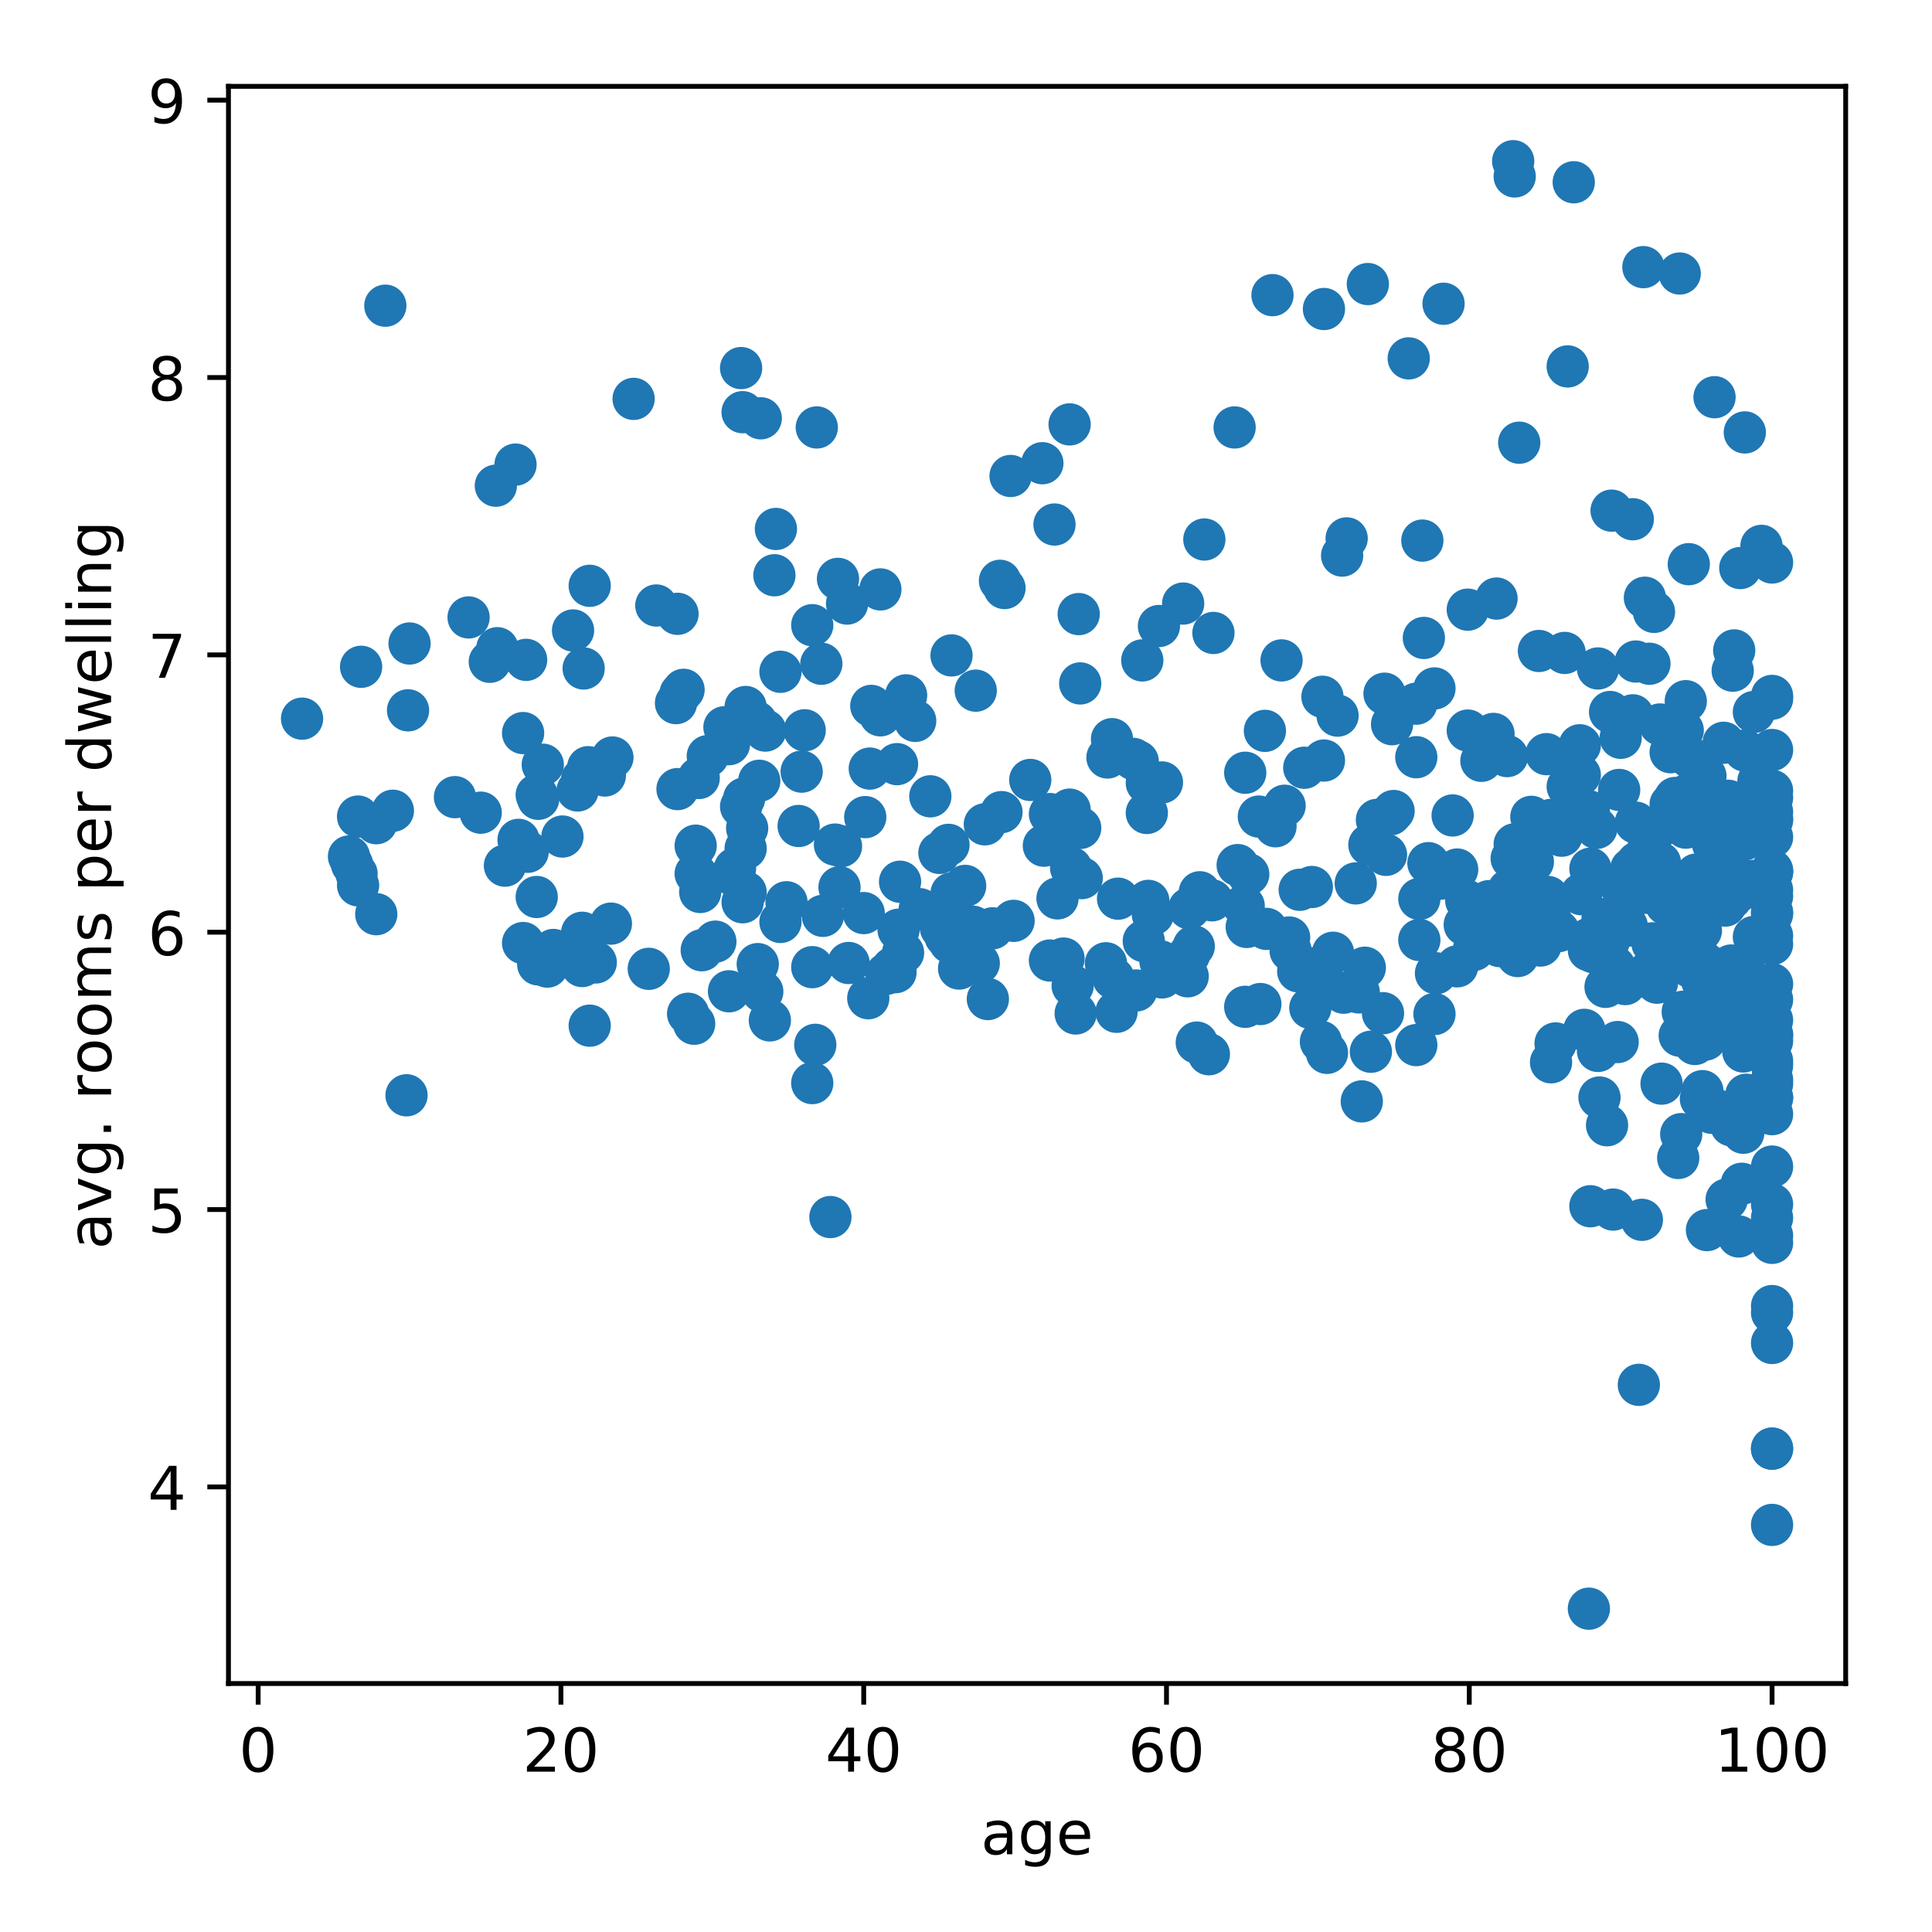 <?xml version="1.0" encoding="utf-8" standalone="no"?>
<!DOCTYPE svg PUBLIC "-//W3C//DTD SVG 1.1//EN"
  "http://www.w3.org/Graphics/SVG/1.1/DTD/svg11.dtd">
<!-- Created with matplotlib (http://matplotlib.org/) -->
<svg height="320pt" version="1.1" viewBox="0 0 320 320" width="320pt" xmlns="http://www.w3.org/2000/svg" xmlns:xlink="http://www.w3.org/1999/xlink">
 <defs>
  <style type="text/css">
*{stroke-linecap:butt;stroke-linejoin:round;}
  </style>
 </defs>
 <g id="figure_1">
  <g id="patch_1">
   <path d="M 0 320 
L 320 320 
L 320 0 
L 0 0 
z
" style="fill:#ffffff;"/>
  </g>
  <g id="axes_1">
   <g id="patch_2">
    <path d="M 37.841 278.844 
L 305.7 278.844 
L 305.7 14.3 
L 37.841 14.3 
z
" style="fill:#ffffff;"/>
   </g>
   <g id="PathCollection_1">
    <defs>
     <path d="M 0 3 
C 0.796 3 1.559 2.684 2.121 2.121 
C 2.684 1.559 3 0.796 3 0 
C 3 -0.796 2.684 -1.559 2.121 -2.121 
C 1.559 -2.684 0.796 -3 0 -3 
C -0.796 -3 -1.559 -2.684 -2.121 -2.121 
C -2.684 -1.559 -3 -0.796 -3 0 
C -3 0.796 -2.684 1.559 -2.121 2.121 
C -1.559 2.684 -0.796 3 0 3 
z
" id="m7eca015000" style="stroke:#1f77b4;"/>
    </defs>
    <g clip-path="url(#pc2a28bd164)">
     <use style="fill:#1f77b4;stroke:#1f77b4;" x="206.248" xlink:href="#m7eca015000" y="127.99"/>
     <use style="fill:#1f77b4;stroke:#1f77b4;" x="240.601" xlink:href="#m7eca015000" y="135.064"/>
     <use style="fill:#1f77b4;stroke:#1f77b4;" x="195.968" xlink:href="#m7eca015000" y="99.968"/>
     <use style="fill:#1f77b4;stroke:#1f77b4;" x="157.603" xlink:href="#m7eca015000" y="108.558"/>
     <use style="fill:#1f77b4;stroke:#1f77b4;" x="178.666" xlink:href="#m7eca015000" y="101.714"/>
     <use style="fill:#1f77b4;stroke:#1f77b4;" x="189.95" xlink:href="#m7eca015000" y="134.651"/>
     <use style="fill:#1f77b4;stroke:#1f77b4;" x="209.759" xlink:href="#m7eca015000" y="153.853"/>
     <use style="fill:#1f77b4;stroke:#1f77b4;" x="283.73" xlink:href="#m7eca015000" y="146.503"/>
     <use style="fill:#1f77b4;stroke:#1f77b4;" x="293.509" xlink:href="#m7eca015000" y="171.355"/>
     <use style="fill:#1f77b4;stroke:#1f77b4;" x="258.154" xlink:href="#m7eca015000" y="154.22"/>
     <use style="fill:#1f77b4;stroke:#1f77b4;" x="279.217" xlink:href="#m7eca015000" y="137.086"/>
     <use style="fill:#1f77b4;stroke:#1f77b4;" x="250.631" xlink:href="#m7eca015000" y="153.991"/>
     <use style="fill:#1f77b4;stroke:#1f77b4;" x="140.552" xlink:href="#m7eca015000" y="159.503"/>
     <use style="fill:#1f77b4;stroke:#1f77b4;" x="197.723" xlink:href="#m7eca015000" y="156.747"/>
     <use style="fill:#1f77b4;stroke:#1f77b4;" x="254.643" xlink:href="#m7eca015000" y="149.994"/>
     <use style="fill:#1f77b4;stroke:#1f77b4;" x="184.433" xlink:href="#m7eca015000" y="162.03"/>
     <use style="fill:#1f77b4;stroke:#1f77b4;" x="116.229" xlink:href="#m7eca015000" y="157.39"/>
     <use style="fill:#1f77b4;stroke:#1f77b4;" x="247.622" xlink:href="#m7eca015000" y="154.864"/>
     <use style="fill:#1f77b4;stroke:#1f77b4;" x="134.534" xlink:href="#m7eca015000" y="179.394"/>
     <use style="fill:#1f77b4;stroke:#1f77b4;" x="217.031" xlink:href="#m7eca015000" y="166.945"/>
     <use style="fill:#1f77b4;stroke:#1f77b4;" x="288.745" xlink:href="#m7eca015000" y="174.157"/>
     <use style="fill:#1f77b4;stroke:#1f77b4;" x="266.428" xlink:href="#m7eca015000" y="156.012"/>
     <use style="fill:#1f77b4;stroke:#1f77b4;" x="272.697" xlink:href="#m7eca015000" y="147.881"/>
     <use style="fill:#1f77b4;stroke:#1f77b4;" x="293.509" xlink:href="#m7eca015000" y="162.995"/>
     <use style="fill:#1f77b4;stroke:#1f77b4;" x="278.715" xlink:href="#m7eca015000" y="157.896"/>
     <use style="fill:#1f77b4;stroke:#1f77b4;" x="257.652" xlink:href="#m7eca015000" y="172.825"/>
     <use style="fill:#1f77b4;stroke:#1f77b4;" x="269.187" xlink:href="#m7eca015000" y="162.995"/>
     <use style="fill:#1f77b4;stroke:#1f77b4;" x="265.425" xlink:href="#m7eca015000" y="152.245"/>
     <use style="fill:#1f77b4;stroke:#1f77b4;" x="279.467" xlink:href="#m7eca015000" y="131.665"/>
     <use style="fill:#1f77b4;stroke:#1f77b4;" x="261.664" xlink:href="#m7eca015000" y="123.442"/>
     <use style="fill:#1f77b4;stroke:#1f77b4;" x="278.715" xlink:href="#m7eca015000" y="167.588"/>
     <use style="fill:#1f77b4;stroke:#1f77b4;" x="293.509" xlink:href="#m7eca015000" y="151.097"/>
     <use style="fill:#1f77b4;stroke:#1f77b4;" x="248.374" xlink:href="#m7eca015000" y="156.701"/>
     <use style="fill:#1f77b4;stroke:#1f77b4;" x="280.972" xlink:href="#m7eca015000" y="168.14"/>
     <use style="fill:#1f77b4;stroke:#1f77b4;" x="285.736" xlink:href="#m7eca015000" y="149.994"/>
     <use style="fill:#1f77b4;stroke:#1f77b4;" x="213.771" xlink:href="#m7eca015000" y="157.482"/>
     <use style="fill:#1f77b4;stroke:#1f77b4;" x="196.72" xlink:href="#m7eca015000" y="161.708"/>
     <use style="fill:#1f77b4;stroke:#1f77b4;" x="146.821" xlink:href="#m7eca015000" y="161.295"/>
     <use style="fill:#1f77b4;stroke:#1f77b4;" x="118.486" xlink:href="#m7eca015000" y="155.966"/>
     <use style="fill:#1f77b4;stroke:#1f77b4;" x="97.423" xlink:href="#m7eca015000" y="127.071"/>
     <use style="fill:#1f77b4;stroke:#1f77b4;" x="82.378" xlink:href="#m7eca015000" y="107.364"/>
     <use style="fill:#1f77b4;stroke:#1f77b4;" x="50.031" xlink:href="#m7eca015000" y="119.032"/>
     <use style="fill:#1f77b4;stroke:#1f77b4;" x="59.309" xlink:href="#m7eca015000" y="146.641"/>
     <use style="fill:#1f77b4;stroke:#1f77b4;" x="59.058" xlink:href="#m7eca015000" y="144.711"/>
     <use style="fill:#1f77b4;stroke:#1f77b4;" x="143.059" xlink:href="#m7eca015000" y="151.235"/>
     <use style="fill:#1f77b4;stroke:#1f77b4;" x="127.513" xlink:href="#m7eca015000" y="169.012"/>
     <use style="fill:#1f77b4;stroke:#1f77b4;" x="126.259" xlink:href="#m7eca015000" y="164.235"/>
     <use style="fill:#1f77b4;stroke:#1f77b4;" x="257.151" xlink:href="#m7eca015000" y="153.026"/>
     <use style="fill:#1f77b4;stroke:#1f77b4;" x="281.724" xlink:href="#m7eca015000" y="182.013"/>
     <use style="fill:#1f77b4;stroke:#1f77b4;" x="198.224" xlink:href="#m7eca015000" y="172.687"/>
     <use style="fill:#1f77b4;stroke:#1f77b4;" x="157.352" xlink:href="#m7eca015000" y="156.104"/>
     <use style="fill:#1f77b4;stroke:#1f77b4;" x="200.732" xlink:href="#m7eca015000" y="149.121"/>
     <use style="fill:#1f77b4;stroke:#1f77b4;" x="95.668" xlink:href="#m7eca015000" y="130.93"/>
     <use style="fill:#1f77b4;stroke:#1f77b4;" x="96.42" xlink:href="#m7eca015000" y="154.496"/>
     <use style="fill:#1f77b4;stroke:#1f77b4;" x="162.116" xlink:href="#m7eca015000" y="159.549"/>
     <use style="fill:#1f77b4;stroke:#1f77b4;" x="97.674" xlink:href="#m7eca015000" y="97.028"/>
     <use style="fill:#1f77b4;stroke:#1f77b4;" x="132.277" xlink:href="#m7eca015000" y="136.81"/>
     <use style="fill:#1f77b4;stroke:#1f77b4;" x="144.313" xlink:href="#m7eca015000" y="116.919"/>
     <use style="fill:#1f77b4;stroke:#1f77b4;" x="115.978" xlink:href="#m7eca015000" y="147.743"/>
     <use style="fill:#1f77b4;stroke:#1f77b4;" x="161.113" xlink:href="#m7eca015000" y="157.758"/>
     <use style="fill:#1f77b4;stroke:#1f77b4;" x="208.756" xlink:href="#m7eca015000" y="166.302"/>
     <use style="fill:#1f77b4;stroke:#1f77b4;" x="276.96" xlink:href="#m7eca015000" y="155.966"/>
     <use style="fill:#1f77b4;stroke:#1f77b4;" x="212.768" xlink:href="#m7eca015000" y="133.457"/>
     <use style="fill:#1f77b4;stroke:#1f77b4;" x="151.585" xlink:href="#m7eca015000" y="119.4"/>
     <use style="fill:#1f77b4;stroke:#1f77b4;" x="191.956" xlink:href="#m7eca015000" y="103.689"/>
     <use style="fill:#1f77b4;stroke:#1f77b4;" x="87.393" xlink:href="#m7eca015000" y="141.082"/>
     <use style="fill:#1f77b4;stroke:#1f77b4;" x="120.743" xlink:href="#m7eca015000" y="164.189"/>
     <use style="fill:#1f77b4;stroke:#1f77b4;" x="96.42" xlink:href="#m7eca015000" y="160.009"/>
     <use style="fill:#1f77b4;stroke:#1f77b4;" x="135.035" xlink:href="#m7eca015000" y="173.055"/>
     <use style="fill:#1f77b4;stroke:#1f77b4;" x="125.507" xlink:href="#m7eca015000" y="159.687"/>
     <use style="fill:#1f77b4;stroke:#1f77b4;" x="59.309" xlink:href="#m7eca015000" y="135.248"/>
     <use style="fill:#1f77b4;stroke:#1f77b4;" x="86.641" xlink:href="#m7eca015000" y="156.196"/>
     <use style="fill:#1f77b4;stroke:#1f77b4;" x="62.318" xlink:href="#m7eca015000" y="151.418"/>
     <use style="fill:#1f77b4;stroke:#1f77b4;" x="58.306" xlink:href="#m7eca015000" y="143.15"/>
     <use style="fill:#1f77b4;stroke:#1f77b4;" x="57.804" xlink:href="#m7eca015000" y="141.863"/>
     <use style="fill:#1f77b4;stroke:#1f77b4;" x="155.597" xlink:href="#m7eca015000" y="141.266"/>
     <use style="fill:#1f77b4;stroke:#1f77b4;" x="229.568" xlink:href="#m7eca015000" y="141.588"/>
     <use style="fill:#1f77b4;stroke:#1f77b4;" x="157.603" xlink:href="#m7eca015000" y="147.973"/>
     <use style="fill:#1f77b4;stroke:#1f77b4;" x="177.412" xlink:href="#m7eca015000" y="143.747"/>
     <use style="fill:#1f77b4;stroke:#1f77b4;" x="134.534" xlink:href="#m7eca015000" y="160.192"/>
     <use style="fill:#1f77b4;stroke:#1f77b4;" x="126.761" xlink:href="#m7eca015000" y="121.008"/>
     <use style="fill:#1f77b4;stroke:#1f77b4;" x="219.287" xlink:href="#m7eca015000" y="125.969"/>
     <use style="fill:#1f77b4;stroke:#1f77b4;" x="123.501" xlink:href="#m7eca015000" y="140.531"/>
     <use style="fill:#1f77b4;stroke:#1f77b4;" x="159.86" xlink:href="#m7eca015000" y="146.733"/>
     <use style="fill:#1f77b4;stroke:#1f77b4;" x="163.119" xlink:href="#m7eca015000" y="136.534"/>
     <use style="fill:#1f77b4;stroke:#1f77b4;" x="183.43" xlink:href="#m7eca015000" y="125.464"/>
     <use style="fill:#1f77b4;stroke:#1f77b4;" x="155.848" xlink:href="#m7eca015000" y="153.715"/>
     <use style="fill:#1f77b4;stroke:#1f77b4;" x="185.185" xlink:href="#m7eca015000" y="148.846"/>
     <use style="fill:#1f77b4;stroke:#1f77b4;" x="259.157" xlink:href="#m7eca015000" y="108.145"/>
     <use style="fill:#1f77b4;stroke:#1f77b4;" x="200.983" xlink:href="#m7eca015000" y="104.838"/>
     <use style="fill:#1f77b4;stroke:#1f77b4;" x="208.505" xlink:href="#m7eca015000" y="135.248"/>
     <use style="fill:#1f77b4;stroke:#1f77b4;" x="228.064" xlink:href="#m7eca015000" y="135.799"/>
     <use style="fill:#1f77b4;stroke:#1f77b4;" x="177.161" xlink:href="#m7eca015000" y="134.1"/>
     <use style="fill:#1f77b4;stroke:#1f77b4;" x="115.226" xlink:href="#m7eca015000" y="144.711"/>
     <use style="fill:#1f77b4;stroke:#1f77b4;" x="236.589" xlink:href="#m7eca015000" y="142.966"/>
     <use style="fill:#1f77b4;stroke:#1f77b4;" x="187.693" xlink:href="#m7eca015000" y="125.693"/>
     <use style="fill:#1f77b4;stroke:#1f77b4;" x="217.281" xlink:href="#m7eca015000" y="146.916"/>
     <use style="fill:#1f77b4;stroke:#1f77b4;" x="233.329" xlink:href="#m7eca015000" y="59.359"/>
     <use style="fill:#1f77b4;stroke:#1f77b4;" x="135.286" xlink:href="#m7eca015000" y="70.798"/>
     <use style="fill:#1f77b4;stroke:#1f77b4;" x="199.478" xlink:href="#m7eca015000" y="89.357"/>
     <use style="fill:#1f77b4;stroke:#1f77b4;" x="243.109" xlink:href="#m7eca015000" y="121.008"/>
     <use style="fill:#1f77b4;stroke:#1f77b4;" x="221.544" xlink:href="#m7eca015000" y="118.527"/>
     <use style="fill:#1f77b4;stroke:#1f77b4;" x="256.9" xlink:href="#m7eca015000" y="135.799"/>
     <use style="fill:#1f77b4;stroke:#1f77b4;" x="261.915" xlink:href="#m7eca015000" y="148.111"/>
     <use style="fill:#1f77b4;stroke:#1f77b4;" x="268.434" xlink:href="#m7eca015000" y="146.733"/>
     <use style="fill:#1f77b4;stroke:#1f77b4;" x="285.235" xlink:href="#m7eca015000" y="161.249"/>
     <use style="fill:#1f77b4;stroke:#1f77b4;" x="273.199" xlink:href="#m7eca015000" y="161.938"/>
     <use style="fill:#1f77b4;stroke:#1f77b4;" x="256.398" xlink:href="#m7eca015000" y="148.57"/>
     <use style="fill:#1f77b4;stroke:#1f77b4;" x="286.238" xlink:href="#m7eca015000" y="132.63"/>
     <use style="fill:#1f77b4;stroke:#1f77b4;" x="271.443" xlink:href="#m7eca015000" y="143.885"/>
     <use style="fill:#1f77b4;stroke:#1f77b4;" x="179.167" xlink:href="#m7eca015000" y="145.446"/>
     <use style="fill:#1f77b4;stroke:#1f77b4;" x="247.371" xlink:href="#m7eca015000" y="121.559"/>
     <use style="fill:#1f77b4;stroke:#1f77b4;" x="275.706" xlink:href="#m7eca015000" y="158.401"/>
     <use style="fill:#1f77b4;stroke:#1f77b4;" x="281.975" xlink:href="#m7eca015000" y="150.178"/>
     <use style="fill:#1f77b4;stroke:#1f77b4;" x="253.891" xlink:href="#m7eca015000" y="142.736"/>
     <use style="fill:#1f77b4;stroke:#1f77b4;" x="263.921" xlink:href="#m7eca015000" y="157.712"/>
     <use style="fill:#1f77b4;stroke:#1f77b4;" x="224.553" xlink:href="#m7eca015000" y="146.319"/>
     <use style="fill:#1f77b4;stroke:#1f77b4;" x="249.879" xlink:href="#m7eca015000" y="153.44"/>
     <use style="fill:#1f77b4;stroke:#1f77b4;" x="226.058" xlink:href="#m7eca015000" y="160.284"/>
     <use style="fill:#1f77b4;stroke:#1f77b4;" x="206.248" xlink:href="#m7eca015000" y="166.761"/>
     <use style="fill:#1f77b4;stroke:#1f77b4;" x="217.532" xlink:href="#m7eca015000" y="160.376"/>
     <use style="fill:#1f77b4;stroke:#1f77b4;" x="253.64" xlink:href="#m7eca015000" y="154.22"/>
     <use style="fill:#1f77b4;stroke:#1f77b4;" x="275.706" xlink:href="#m7eca015000" y="156.196"/>
     <use style="fill:#1f77b4;stroke:#1f77b4;" x="285.987" xlink:href="#m7eca015000" y="161.019"/>
     <use style="fill:#1f77b4;stroke:#1f77b4;" x="282.978" xlink:href="#m7eca015000" y="159.963"/>
     <use style="fill:#1f77b4;stroke:#1f77b4;" x="264.422" xlink:href="#m7eca015000" y="155.047"/>
     <use style="fill:#1f77b4;stroke:#1f77b4;" x="282.476" xlink:href="#m7eca015000" y="172.182"/>
     <use style="fill:#1f77b4;stroke:#1f77b4;" x="283.479" xlink:href="#m7eca015000" y="168.507"/>
     <use style="fill:#1f77b4;stroke:#1f77b4;" x="290.5" xlink:href="#m7eca015000" y="134.605"/>
     <use style="fill:#1f77b4;stroke:#1f77b4;" x="280.22" xlink:href="#m7eca015000" y="171.08"/>
     <use style="fill:#1f77b4;stroke:#1f77b4;" x="290.751" xlink:href="#m7eca015000" y="133.365"/>
     <use style="fill:#1f77b4;stroke:#1f77b4;" x="287.742" xlink:href="#m7eca015000" y="139.429"/>
     <use style="fill:#1f77b4;stroke:#1f77b4;" x="288.244" xlink:href="#m7eca015000" y="137.315"/>
     <use style="fill:#1f77b4;stroke:#1f77b4;" x="281.975" xlink:href="#m7eca015000" y="162.581"/>
     <use style="fill:#1f77b4;stroke:#1f77b4;" x="289.497" xlink:href="#m7eca015000" y="165.567"/>
     <use style="fill:#1f77b4;stroke:#1f77b4;" x="288.996" xlink:href="#m7eca015000" y="139.015"/>
     <use style="fill:#1f77b4;stroke:#1f77b4;" x="277.211" xlink:href="#m7eca015000" y="157.069"/>
     <use style="fill:#1f77b4;stroke:#1f77b4;" x="289.497" xlink:href="#m7eca015000" y="133.549"/>
     <use style="fill:#1f77b4;stroke:#1f77b4;" x="288.996" xlink:href="#m7eca015000" y="160.973"/>
     <use style="fill:#1f77b4;stroke:#1f77b4;" x="288.244" xlink:href="#m7eca015000" y="147.468"/>
     <use style="fill:#1f77b4;stroke:#1f77b4;" x="277.461" xlink:href="#m7eca015000" y="146.411"/>
     <use style="fill:#1f77b4;stroke:#1f77b4;" x="293.509" xlink:href="#m7eca015000" y="199.469"/>
     <use style="fill:#1f77b4;stroke:#1f77b4;" x="293.509" xlink:href="#m7eca015000" y="181.829"/>
     <use style="fill:#1f77b4;stroke:#1f77b4;" x="293.509" xlink:href="#m7eca015000" y="178.843"/>
     <use style="fill:#1f77b4;stroke:#1f77b4;" x="287.993" xlink:href="#m7eca015000" y="204.798"/>
     <use style="fill:#1f77b4;stroke:#1f77b4;" x="293.509" xlink:href="#m7eca015000" y="148.432"/>
     <use style="fill:#1f77b4;stroke:#1f77b4;" x="293.509" xlink:href="#m7eca015000" y="171.493"/>
     <use style="fill:#1f77b4;stroke:#1f77b4;" x="282.727" xlink:href="#m7eca015000" y="203.741"/>
     <use style="fill:#1f77b4;stroke:#1f77b4;" x="277.963" xlink:href="#m7eca015000" y="191.797"/>
     <use style="fill:#1f77b4;stroke:#1f77b4;" x="280.721" xlink:href="#m7eca015000" y="172.917"/>
     <use style="fill:#1f77b4;stroke:#1f77b4;" x="286.739" xlink:href="#m7eca015000" y="148.8"/>
     <use style="fill:#1f77b4;stroke:#1f77b4;" x="293.509" xlink:href="#m7eca015000" y="181.783"/>
     <use style="fill:#1f77b4;stroke:#1f77b4;" x="263.419" xlink:href="#m7eca015000" y="199.791"/>
     <use style="fill:#1f77b4;stroke:#1f77b4;" x="289.748" xlink:href="#m7eca015000" y="167.772"/>
     <use style="fill:#1f77b4;stroke:#1f77b4;" x="283.479" xlink:href="#m7eca015000" y="148.478"/>
     <use style="fill:#1f77b4;stroke:#1f77b4;" x="249.879" xlink:href="#m7eca015000" y="147.422"/>
     <use style="fill:#1f77b4;stroke:#1f77b4;" x="278.464" xlink:href="#m7eca015000" y="187.847"/>
     <use style="fill:#1f77b4;stroke:#1f77b4;" x="286.99" xlink:href="#m7eca015000" y="111.085"/>
     <use style="fill:#1f77b4;stroke:#1f77b4;" x="293.509" xlink:href="#m7eca015000" y="151.372"/>
     <use style="fill:#1f77b4;stroke:#1f77b4;" x="293.509" xlink:href="#m7eca015000" y="130.976"/>
     <use style="fill:#1f77b4;stroke:#1f77b4;" x="274.954" xlink:href="#m7eca015000" y="142.92"/>
     <use style="fill:#1f77b4;stroke:#1f77b4;" x="270.44" xlink:href="#m7eca015000" y="86.003"/>
     <use style="fill:#1f77b4;stroke:#1f77b4;" x="288.996" xlink:href="#m7eca015000" y="71.625"/>
     <use style="fill:#1f77b4;stroke:#1f77b4;" x="278.214" xlink:href="#m7eca015000" y="45.302"/>
     <use style="fill:#1f77b4;stroke:#1f77b4;" x="272.948" xlink:href="#m7eca015000" y="161.111"/>
     <use style="fill:#1f77b4;stroke:#1f77b4;" x="275.957" xlink:href="#m7eca015000" y="149.765"/>
     <use style="fill:#1f77b4;stroke:#1f77b4;" x="283.981" xlink:href="#m7eca015000" y="65.791"/>
     <use style="fill:#1f77b4;stroke:#1f77b4;" x="241.353" xlink:href="#m7eca015000" y="160.055"/>
     <use style="fill:#1f77b4;stroke:#1f77b4;" x="283.73" xlink:href="#m7eca015000" y="139.75"/>
     <use style="fill:#1f77b4;stroke:#1f77b4;" x="281.473" xlink:href="#m7eca015000" y="135.937"/>
     <use style="fill:#1f77b4;stroke:#1f77b4;" x="279.969" xlink:href="#m7eca015000" y="160.146"/>
     <use style="fill:#1f77b4;stroke:#1f77b4;" x="286.739" xlink:href="#m7eca015000" y="159.917"/>
     <use style="fill:#1f77b4;stroke:#1f77b4;" x="264.673" xlink:href="#m7eca015000" y="174.066"/>
     <use style="fill:#1f77b4;stroke:#1f77b4;" x="253.64" xlink:href="#m7eca015000" y="135.294"/>
     <use style="fill:#1f77b4;stroke:#1f77b4;" x="215.025" xlink:href="#m7eca015000" y="160.881"/>
     <use style="fill:#1f77b4;stroke:#1f77b4;" x="125.758" xlink:href="#m7eca015000" y="129.322"/>
     <use style="fill:#1f77b4;stroke:#1f77b4;" x="161.113" xlink:href="#m7eca015000" y="153.485"/>
     <use style="fill:#1f77b4;stroke:#1f77b4;" x="226.81" xlink:href="#m7eca015000" y="139.934"/>
     <use style="fill:#1f77b4;stroke:#1f77b4;" x="229.317" xlink:href="#m7eca015000" y="114.898"/>
     <use style="fill:#1f77b4;stroke:#1f77b4;" x="189.197" xlink:href="#m7eca015000" y="109.385"/>
     <use style="fill:#1f77b4;stroke:#1f77b4;" x="251.634" xlink:href="#m7eca015000" y="73.324"/>
     <use style="fill:#1f77b4;stroke:#1f77b4;" x="198.726" xlink:href="#m7eca015000" y="147.789"/>
     <use style="fill:#1f77b4;stroke:#1f77b4;" x="273.951" xlink:href="#m7eca015000" y="101.346"/>
     <use style="fill:#1f77b4;stroke:#1f77b4;" x="282.476" xlink:href="#m7eca015000" y="128.541"/>
     <use style="fill:#1f77b4;stroke:#1f77b4;" x="267.933" xlink:href="#m7eca015000" y="172.596"/>
     <use style="fill:#1f77b4;stroke:#1f77b4;" x="215.275" xlink:href="#m7eca015000" y="147.376"/>
     <use style="fill:#1f77b4;stroke:#1f77b4;" x="177.161" xlink:href="#m7eca015000" y="70.292"/>
     <use style="fill:#1f77b4;stroke:#1f77b4;" x="145.818" xlink:href="#m7eca015000" y="118.481"/>
     <use style="fill:#1f77b4;stroke:#1f77b4;" x="115.728" xlink:href="#m7eca015000" y="128.863"/>
     <use style="fill:#1f77b4;stroke:#1f77b4;" x="140.301" xlink:href="#m7eca015000" y="99.968"/>
     <use style="fill:#1f77b4;stroke:#1f77b4;" x="96.671" xlink:href="#m7eca015000" y="110.718"/>
     <use style="fill:#1f77b4;stroke:#1f77b4;" x="119.99" xlink:href="#m7eca015000" y="120.456"/>
     <use style="fill:#1f77b4;stroke:#1f77b4;" x="108.707" xlink:href="#m7eca015000" y="100.29"/>
     <use style="fill:#1f77b4;stroke:#1f77b4;" x="67.584" xlink:href="#m7eca015000" y="117.654"/>
     <use style="fill:#1f77b4;stroke:#1f77b4;" x="89.9" xlink:href="#m7eca015000" y="126.658"/>
     <use style="fill:#1f77b4;stroke:#1f77b4;" x="122.999" xlink:href="#m7eca015000" y="68.271"/>
     <use style="fill:#1f77b4;stroke:#1f77b4;" x="128.265" xlink:href="#m7eca015000" y="95.282"/>
     <use style="fill:#1f77b4;stroke:#1f77b4;" x="134.534" xlink:href="#m7eca015000" y="103.551"/>
     <use style="fill:#1f77b4;stroke:#1f77b4;" x="138.797" xlink:href="#m7eca015000" y="95.88"/>
     <use style="fill:#1f77b4;stroke:#1f77b4;" x="81.124" xlink:href="#m7eca015000" y="109.615"/>
     <use style="fill:#1f77b4;stroke:#1f77b4;" x="77.614" xlink:href="#m7eca015000" y="102.265"/>
     <use style="fill:#1f77b4;stroke:#1f77b4;" x="139.047" xlink:href="#m7eca015000" y="146.962"/>
     <use style="fill:#1f77b4;stroke:#1f77b4;" x="82.127" xlink:href="#m7eca015000" y="80.445"/>
     <use style="fill:#1f77b4;stroke:#1f77b4;" x="126.008" xlink:href="#m7eca015000" y="69.282"/>
     <use style="fill:#1f77b4;stroke:#1f77b4;" x="122.749" xlink:href="#m7eca015000" y="60.967"/>
     <use style="fill:#1f77b4;stroke:#1f77b4;" x="98.677" xlink:href="#m7eca015000" y="159.411"/>
     <use style="fill:#1f77b4;stroke:#1f77b4;" x="174.403" xlink:href="#m7eca015000" y="139.429"/>
     <use style="fill:#1f77b4;stroke:#1f77b4;" x="225.055" xlink:href="#m7eca015000" y="164.373"/>
     <use style="fill:#1f77b4;stroke:#1f77b4;" x="190.953" xlink:href="#m7eca015000" y="151.464"/>
     <use style="fill:#1f77b4;stroke:#1f77b4;" x="293.509" xlink:href="#m7eca015000" y="184.539"/>
     <use style="fill:#1f77b4;stroke:#1f77b4;" x="273.7" xlink:href="#m7eca015000" y="156.242"/>
     <use style="fill:#1f77b4;stroke:#1f77b4;" x="264.924" xlink:href="#m7eca015000" y="181.783"/>
     <use style="fill:#1f77b4;stroke:#1f77b4;" x="177.663" xlink:href="#m7eca015000" y="163.27"/>
     <use style="fill:#1f77b4;stroke:#1f77b4;" x="123.752" xlink:href="#m7eca015000" y="137.178"/>
     <use style="fill:#1f77b4;stroke:#1f77b4;" x="67.333" xlink:href="#m7eca015000" y="181.416"/>
     <use style="fill:#1f77b4;stroke:#1f77b4;" x="149.077" xlink:href="#m7eca015000" y="146.044"/>
     <use style="fill:#1f77b4;stroke:#1f77b4;" x="183.179" xlink:href="#m7eca015000" y="159.549"/>
     <use style="fill:#1f77b4;stroke:#1f77b4;" x="256.148" xlink:href="#m7eca015000" y="124.912"/>
     <use style="fill:#1f77b4;stroke:#1f77b4;" x="277.963" xlink:href="#m7eca015000" y="156.655"/>
     <use style="fill:#1f77b4;stroke:#1f77b4;" x="274.452" xlink:href="#m7eca015000" y="137.27"/>
     <use style="fill:#1f77b4;stroke:#1f77b4;" x="264.673" xlink:href="#m7eca015000" y="110.718"/>
     <use style="fill:#1f77b4;stroke:#1f77b4;" x="271.694" xlink:href="#m7eca015000" y="146.87"/>
     <use style="fill:#1f77b4;stroke:#1f77b4;" x="237.592" xlink:href="#m7eca015000" y="114.025"/>
     <use style="fill:#1f77b4;stroke:#1f77b4;" x="245.365" xlink:href="#m7eca015000" y="126.015"/>
     <use style="fill:#1f77b4;stroke:#1f77b4;" x="239.097" xlink:href="#m7eca015000" y="50.31"/>
     <use style="fill:#1f77b4;stroke:#1f77b4;" x="250.882" xlink:href="#m7eca015000" y="29.224"/>
     <use style="fill:#1f77b4;stroke:#1f77b4;" x="259.658" xlink:href="#m7eca015000" y="60.691"/>
     <use style="fill:#1f77b4;stroke:#1f77b4;" x="243.109" xlink:href="#m7eca015000" y="100.979"/>
     <use style="fill:#1f77b4;stroke:#1f77b4;" x="85.387" xlink:href="#m7eca015000" y="76.953"/>
     <use style="fill:#1f77b4;stroke:#1f77b4;" x="96.42" xlink:href="#m7eca015000" y="129.047"/>
     <use style="fill:#1f77b4;stroke:#1f77b4;" x="213.52" xlink:href="#m7eca015000" y="155.277"/>
     <use style="fill:#1f77b4;stroke:#1f77b4;" x="235.586" xlink:href="#m7eca015000" y="89.54"/>
     <use style="fill:#1f77b4;stroke:#1f77b4;" x="226.559" xlink:href="#m7eca015000" y="47.048"/>
     <use style="fill:#1f77b4;stroke:#1f77b4;" x="219.287" xlink:href="#m7eca015000" y="51.182"/>
     <use style="fill:#1f77b4;stroke:#1f77b4;" x="209.508" xlink:href="#m7eca015000" y="121.054"/>
     <use style="fill:#1f77b4;stroke:#1f77b4;" x="196.971" xlink:href="#m7eca015000" y="150.454"/>
     <use style="fill:#1f77b4;stroke:#1f77b4;" x="234.583" xlink:href="#m7eca015000" y="125.418"/>
     <use style="fill:#1f77b4;stroke:#1f77b4;" x="222.296" xlink:href="#m7eca015000" y="92.021"/>
     <use style="fill:#1f77b4;stroke:#1f77b4;" x="89.148" xlink:href="#m7eca015000" y="132.308"/>
     <use style="fill:#1f77b4;stroke:#1f77b4;" x="148.576" xlink:href="#m7eca015000" y="126.566"/>
     <use style="fill:#1f77b4;stroke:#1f77b4;" x="178.917" xlink:href="#m7eca015000" y="113.198"/>
     <use style="fill:#1f77b4;stroke:#1f77b4;" x="205.998" xlink:href="#m7eca015000" y="150.04"/>
     <use style="fill:#1f77b4;stroke:#1f77b4;" x="175.406" xlink:href="#m7eca015000" y="137.959"/>
     <use style="fill:#1f77b4;stroke:#1f77b4;" x="62.318" xlink:href="#m7eca015000" y="136.351"/>
     <use style="fill:#1f77b4;stroke:#1f77b4;" x="234.583" xlink:href="#m7eca015000" y="173.101"/>
     <use style="fill:#1f77b4;stroke:#1f77b4;" x="218.786" xlink:href="#m7eca015000" y="172.55"/>
     <use style="fill:#1f77b4;stroke:#1f77b4;" x="130.271" xlink:href="#m7eca015000" y="149.443"/>
     <use style="fill:#1f77b4;stroke:#1f77b4;" x="241.353" xlink:href="#m7eca015000" y="144.022"/>
     <use style="fill:#1f77b4;stroke:#1f77b4;" x="165.878" xlink:href="#m7eca015000" y="134.513"/>
     <use style="fill:#1f77b4;stroke:#1f77b4;" x="86.641" xlink:href="#m7eca015000" y="121.421"/>
     <use style="fill:#1f77b4;stroke:#1f77b4;" x="75.357" xlink:href="#m7eca015000" y="132.033"/>
     <use style="fill:#1f77b4;stroke:#1f77b4;" x="65.076" xlink:href="#m7eca015000" y="134.284"/>
     <use style="fill:#1f77b4;stroke:#1f77b4;" x="59.81" xlink:href="#m7eca015000" y="110.442"/>
     <use style="fill:#1f77b4;stroke:#1f77b4;" x="63.822" xlink:href="#m7eca015000" y="50.631"/>
     <use style="fill:#1f77b4;stroke:#1f77b4;" x="122.999" xlink:href="#m7eca015000" y="149.443"/>
     <use style="fill:#1f77b4;stroke:#1f77b4;" x="90.653" xlink:href="#m7eca015000" y="160.101"/>
     <use style="fill:#1f77b4;stroke:#1f77b4;" x="128.516" xlink:href="#m7eca015000" y="87.611"/>
     <use style="fill:#1f77b4;stroke:#1f77b4;" x="260.661" xlink:href="#m7eca015000" y="30.189"/>
     <use style="fill:#1f77b4;stroke:#1f77b4;" x="293.509" xlink:href="#m7eca015000" y="93.169"/>
     <use style="fill:#1f77b4;stroke:#1f77b4;" x="293.509" xlink:href="#m7eca015000" y="115.725"/>
     <use style="fill:#1f77b4;stroke:#1f77b4;" x="247.873" xlink:href="#m7eca015000" y="99.141"/>
     <use style="fill:#1f77b4;stroke:#1f77b4;" x="266.93" xlink:href="#m7eca015000" y="84.579"/>
     <use style="fill:#1f77b4;stroke:#1f77b4;" x="272.196" xlink:href="#m7eca015000" y="44.246"/>
     <use style="fill:#1f77b4;stroke:#1f77b4;" x="279.718" xlink:href="#m7eca015000" y="93.445"/>
     <use style="fill:#1f77b4;stroke:#1f77b4;" x="272.446" xlink:href="#m7eca015000" y="99.003"/>
     <use style="fill:#1f77b4;stroke:#1f77b4;" x="200.23" xlink:href="#m7eca015000" y="174.617"/>
     <use style="fill:#1f77b4;stroke:#1f77b4;" x="254.894" xlink:href="#m7eca015000" y="107.823"/>
     <use style="fill:#1f77b4;stroke:#1f77b4;" x="210.762" xlink:href="#m7eca015000" y="48.885"/>
     <use style="fill:#1f77b4;stroke:#1f77b4;" x="174.654" xlink:href="#m7eca015000" y="86.876"/>
     <use style="fill:#1f77b4;stroke:#1f77b4;" x="196.971" xlink:href="#m7eca015000" y="158.079"/>
     <use style="fill:#1f77b4;stroke:#1f77b4;" x="148.325" xlink:href="#m7eca015000" y="161.019"/>
     <use style="fill:#1f77b4;stroke:#1f77b4;" x="83.632" xlink:href="#m7eca015000" y="143.379"/>
     <use style="fill:#1f77b4;stroke:#1f77b4;" x="189.95" xlink:href="#m7eca015000" y="129.69"/>
     <use style="fill:#1f77b4;stroke:#1f77b4;" x="172.648" xlink:href="#m7eca015000" y="76.724"/>
     <use style="fill:#1f77b4;stroke:#1f77b4;" x="125.256" xlink:href="#m7eca015000" y="119.584"/>
     <use style="fill:#1f77b4;stroke:#1f77b4;" x="150.08" xlink:href="#m7eca015000" y="115.173"/>
     <use style="fill:#1f77b4;stroke:#1f77b4;" x="165.627" xlink:href="#m7eca015000" y="96.201"/>
     <use style="fill:#1f77b4;stroke:#1f77b4;" x="111.966" xlink:href="#m7eca015000" y="116.46"/>
     <use style="fill:#1f77b4;stroke:#1f77b4;" x="123.25" xlink:href="#m7eca015000" y="132.262"/>
     <use style="fill:#1f77b4;stroke:#1f77b4;" x="123.501" xlink:href="#m7eca015000" y="117.103"/>
     <use style="fill:#1f77b4;stroke:#1f77b4;" x="204.493" xlink:href="#m7eca015000" y="70.798"/>
     <use style="fill:#1f77b4;stroke:#1f77b4;" x="136.038" xlink:href="#m7eca015000" y="109.937"/>
     <use style="fill:#1f77b4;stroke:#1f77b4;" x="167.382" xlink:href="#m7eca015000" y="78.837"/>
     <use style="fill:#1f77b4;stroke:#1f77b4;" x="104.945" xlink:href="#m7eca015000" y="66.066"/>
     <use style="fill:#1f77b4;stroke:#1f77b4;" x="94.915" xlink:href="#m7eca015000" y="104.424"/>
     <use style="fill:#1f77b4;stroke:#1f77b4;" x="122.749" xlink:href="#m7eca015000" y="133.594"/>
     <use style="fill:#1f77b4;stroke:#1f77b4;" x="121.746" xlink:href="#m7eca015000" y="143.839"/>
     <use style="fill:#1f77b4;stroke:#1f77b4;" x="121.244" xlink:href="#m7eca015000" y="144.803"/>
     <use style="fill:#1f77b4;stroke:#1f77b4;" x="157.101" xlink:href="#m7eca015000" y="139.934"/>
     <use style="fill:#1f77b4;stroke:#1f77b4;" x="100.181" xlink:href="#m7eca015000" y="128.449"/>
     <use style="fill:#1f77b4;stroke:#1f77b4;" x="112.719" xlink:href="#m7eca015000" y="114.852"/>
     <use style="fill:#1f77b4;stroke:#1f77b4;" x="112.217" xlink:href="#m7eca015000" y="101.668"/>
     <use style="fill:#1f77b4;stroke:#1f77b4;" x="101.435" xlink:href="#m7eca015000" y="125.464"/>
     <use style="fill:#1f77b4;stroke:#1f77b4;" x="88.897" xlink:href="#m7eca015000" y="148.57"/>
     <use style="fill:#1f77b4;stroke:#1f77b4;" x="148.827" xlink:href="#m7eca015000" y="153.991"/>
     <use style="fill:#1f77b4;stroke:#1f77b4;" x="120.743" xlink:href="#m7eca015000" y="123.259"/>
     <use style="fill:#1f77b4;stroke:#1f77b4;" x="170.642" xlink:href="#m7eca015000" y="129.184"/>
     <use style="fill:#1f77b4;stroke:#1f77b4;" x="188.194" xlink:href="#m7eca015000" y="164.051"/>
     <use style="fill:#1f77b4;stroke:#1f77b4;" x="93.16" xlink:href="#m7eca015000" y="138.556"/>
     <use style="fill:#1f77b4;stroke:#1f77b4;" x="67.834" xlink:href="#m7eca015000" y="106.583"/>
     <use style="fill:#1f77b4;stroke:#1f77b4;" x="161.615" xlink:href="#m7eca015000" y="114.393"/>
     <use style="fill:#1f77b4;stroke:#1f77b4;" x="144.062" xlink:href="#m7eca015000" y="127.301"/>
     <use style="fill:#1f77b4;stroke:#1f77b4;" x="88.897" xlink:href="#m7eca015000" y="131.665"/>
     <use style="fill:#1f77b4;stroke:#1f77b4;" x="87.142" xlink:href="#m7eca015000" y="109.293"/>
     <use style="fill:#1f77b4;stroke:#1f77b4;" x="145.818" xlink:href="#m7eca015000" y="97.625"/>
     <use style="fill:#1f77b4;stroke:#1f77b4;" x="188.445" xlink:href="#m7eca015000" y="126.107"/>
     <use style="fill:#1f77b4;stroke:#1f77b4;" x="223.049" xlink:href="#m7eca015000" y="89.173"/>
     <use style="fill:#1f77b4;stroke:#1f77b4;" x="219.037" xlink:href="#m7eca015000" y="115.403"/>
     <use style="fill:#1f77b4;stroke:#1f77b4;" x="249.628" xlink:href="#m7eca015000" y="125.234"/>
     <use style="fill:#1f77b4;stroke:#1f77b4;" x="235.085" xlink:href="#m7eca015000" y="155.69"/>
     <use style="fill:#1f77b4;stroke:#1f77b4;" x="137.543" xlink:href="#m7eca015000" y="201.582"/>
     <use style="fill:#1f77b4;stroke:#1f77b4;" x="175.155" xlink:href="#m7eca015000" y="148.8"/>
     <use style="fill:#1f77b4;stroke:#1f77b4;" x="269.437" xlink:href="#m7eca015000" y="153.348"/>
     <use style="fill:#1f77b4;stroke:#1f77b4;" x="250.38" xlink:href="#m7eca015000" y="142.185"/>
     <use style="fill:#1f77b4;stroke:#1f77b4;" x="261.664" xlink:href="#m7eca015000" y="128.358"/>
     <use style="fill:#1f77b4;stroke:#1f77b4;" x="237.592" xlink:href="#m7eca015000" y="167.956"/>
     <use style="fill:#1f77b4;stroke:#1f77b4;" x="251.383" xlink:href="#m7eca015000" y="158.355"/>
     <use style="fill:#1f77b4;stroke:#1f77b4;" x="222.547" xlink:href="#m7eca015000" y="164.419"/>
     <use style="fill:#1f77b4;stroke:#1f77b4;" x="211.263" xlink:href="#m7eca015000" y="136.856"/>
     <use style="fill:#1f77b4;stroke:#1f77b4;" x="190.2" xlink:href="#m7eca015000" y="149.213"/>
     <use style="fill:#1f77b4;stroke:#1f77b4;" x="173.902" xlink:href="#m7eca015000" y="134.835"/>
     <use style="fill:#1f77b4;stroke:#1f77b4;" x="178.917" xlink:href="#m7eca015000" y="137.132"/>
     <use style="fill:#1f77b4;stroke:#1f77b4;" x="167.884" xlink:href="#m7eca015000" y="152.521"/>
     <use style="fill:#1f77b4;stroke:#1f77b4;" x="229.067" xlink:href="#m7eca015000" y="167.818"/>
     <use style="fill:#1f77b4;stroke:#1f77b4;" x="143.31" xlink:href="#m7eca015000" y="135.34"/>
     <use style="fill:#1f77b4;stroke:#1f77b4;" x="79.62" xlink:href="#m7eca015000" y="134.605"/>
     <use style="fill:#1f77b4;stroke:#1f77b4;" x="115.226" xlink:href="#m7eca015000" y="140.072"/>
     <use style="fill:#1f77b4;stroke:#1f77b4;" x="152.337" xlink:href="#m7eca015000" y="150.591"/>
     <use style="fill:#1f77b4;stroke:#1f77b4;" x="107.453" xlink:href="#m7eca015000" y="160.468"/>
     <use style="fill:#1f77b4;stroke:#1f77b4;" x="85.888" xlink:href="#m7eca015000" y="139.107"/>
     <use style="fill:#1f77b4;stroke:#1f77b4;" x="123.501" xlink:href="#m7eca015000" y="147.789"/>
     <use style="fill:#1f77b4;stroke:#1f77b4;" x="113.972" xlink:href="#m7eca015000" y="167.91"/>
     <use style="fill:#1f77b4;stroke:#1f77b4;" x="101.184" xlink:href="#m7eca015000" y="152.98"/>
     <use style="fill:#1f77b4;stroke:#1f77b4;" x="138.295" xlink:href="#m7eca015000" y="139.888"/>
     <use style="fill:#1f77b4;stroke:#1f77b4;" x="139.298" xlink:href="#m7eca015000" y="140.164"/>
     <use style="fill:#1f77b4;stroke:#1f77b4;" x="129.268" xlink:href="#m7eca015000" y="152.705"/>
     <use style="fill:#1f77b4;stroke:#1f77b4;" x="158.857" xlink:href="#m7eca015000" y="160.422"/>
     <use style="fill:#1f77b4;stroke:#1f77b4;" x="192.206" xlink:href="#m7eca015000" y="159.228"/>
     <use style="fill:#1f77b4;stroke:#1f77b4;" x="136.289" xlink:href="#m7eca015000" y="151.694"/>
     <use style="fill:#1f77b4;stroke:#1f77b4;" x="156.6" xlink:href="#m7eca015000" y="155.093"/>
     <use style="fill:#1f77b4;stroke:#1f77b4;" x="189.448" xlink:href="#m7eca015000" y="155.874"/>
     <use style="fill:#1f77b4;stroke:#1f77b4;" x="166.379" xlink:href="#m7eca015000" y="97.396"/>
     <use style="fill:#1f77b4;stroke:#1f77b4;" x="192.457" xlink:href="#m7eca015000" y="129.598"/>
     <use style="fill:#1f77b4;stroke:#1f77b4;" x="184.182" xlink:href="#m7eca015000" y="122.432"/>
     <use style="fill:#1f77b4;stroke:#1f77b4;" x="113.22" xlink:href="#m7eca015000" y="114.255"/>
     <use style="fill:#1f77b4;stroke:#1f77b4;" x="164.373" xlink:href="#m7eca015000" y="153.761"/>
     <use style="fill:#1f77b4;stroke:#1f77b4;" x="173.902" xlink:href="#m7eca015000" y="159.09"/>
     <use style="fill:#1f77b4;stroke:#1f77b4;" x="112.217" xlink:href="#m7eca015000" y="130.7"/>
     <use style="fill:#1f77b4;stroke:#1f77b4;" x="117.232" xlink:href="#m7eca015000" y="125.234"/>
     <use style="fill:#1f77b4;stroke:#1f77b4;" x="129.268" xlink:href="#m7eca015000" y="111.269"/>
     <use style="fill:#1f77b4;stroke:#1f77b4;" x="154.092" xlink:href="#m7eca015000" y="131.895"/>
     <use style="fill:#1f77b4;stroke:#1f77b4;" x="132.779" xlink:href="#m7eca015000" y="127.806"/>
     <use style="fill:#1f77b4;stroke:#1f77b4;" x="89.148" xlink:href="#m7eca015000" y="159.733"/>
     <use style="fill:#1f77b4;stroke:#1f77b4;" x="133.28" xlink:href="#m7eca015000" y="120.962"/>
     <use style="fill:#1f77b4;stroke:#1f77b4;" x="97.674" xlink:href="#m7eca015000" y="169.885"/>
     <use style="fill:#1f77b4;stroke:#1f77b4;" x="91.656" xlink:href="#m7eca015000" y="157.344"/>
     <use style="fill:#1f77b4;stroke:#1f77b4;" x="286.99" xlink:href="#m7eca015000" y="144.665"/>
     <use style="fill:#1f77b4;stroke:#1f77b4;" x="270.942" xlink:href="#m7eca015000" y="136.259"/>
     <use style="fill:#1f77b4;stroke:#1f77b4;" x="251.885" xlink:href="#m7eca015000" y="148.57"/>
     <use style="fill:#1f77b4;stroke:#1f77b4;" x="246.619" xlink:href="#m7eca015000" y="149.259"/>
     <use style="fill:#1f77b4;stroke:#1f77b4;" x="263.419" xlink:href="#m7eca015000" y="136.121"/>
     <use style="fill:#1f77b4;stroke:#1f77b4;" x="271.193" xlink:href="#m7eca015000" y="142.874"/>
     <use style="fill:#1f77b4;stroke:#1f77b4;" x="283.981" xlink:href="#m7eca015000" y="183.712"/>
     <use style="fill:#1f77b4;stroke:#1f77b4;" x="265.927" xlink:href="#m7eca015000" y="163.454"/>
     <use style="fill:#1f77b4;stroke:#1f77b4;" x="250.631" xlink:href="#m7eca015000" y="26.698"/>
     <use style="fill:#1f77b4;stroke:#1f77b4;" x="263.169" xlink:href="#m7eca015000" y="266.446"/>
     <use style="fill:#1f77b4;stroke:#1f77b4;" x="271.945" xlink:href="#m7eca015000" y="202.042"/>
     <use style="fill:#1f77b4;stroke:#1f77b4;" x="293.509" xlink:href="#m7eca015000" y="252.573"/>
     <use style="fill:#1f77b4;stroke:#1f77b4;" x="293.509" xlink:href="#m7eca015000" y="201.72"/>
     <use style="fill:#1f77b4;stroke:#1f77b4;" x="285.485" xlink:href="#m7eca015000" y="123.029"/>
     <use style="fill:#1f77b4;stroke:#1f77b4;" x="287.241" xlink:href="#m7eca015000" y="107.732"/>
     <use style="fill:#1f77b4;stroke:#1f77b4;" x="293.509" xlink:href="#m7eca015000" y="144.482"/>
     <use style="fill:#1f77b4;stroke:#1f77b4;" x="267.431" xlink:href="#m7eca015000" y="160.146"/>
     <use style="fill:#1f77b4;stroke:#1f77b4;" x="293.509" xlink:href="#m7eca015000" y="204.66"/>
     <use style="fill:#1f77b4;stroke:#1f77b4;" x="293.509" xlink:href="#m7eca015000" y="239.94"/>
     <use style="fill:#1f77b4;stroke:#1f77b4;" x="288.244" xlink:href="#m7eca015000" y="94.088"/>
     <use style="fill:#1f77b4;stroke:#1f77b4;" x="276.709" xlink:href="#m7eca015000" y="124.591"/>
     <use style="fill:#1f77b4;stroke:#1f77b4;" x="290.5" xlink:href="#m7eca015000" y="117.93"/>
     <use style="fill:#1f77b4;stroke:#1f77b4;" x="283.981" xlink:href="#m7eca015000" y="136.948"/>
     <use style="fill:#1f77b4;stroke:#1f77b4;" x="293.509" xlink:href="#m7eca015000" y="144.16"/>
     <use style="fill:#1f77b4;stroke:#1f77b4;" x="273.199" xlink:href="#m7eca015000" y="109.937"/>
     <use style="fill:#1f77b4;stroke:#1f77b4;" x="291.253" xlink:href="#m7eca015000" y="129.368"/>
     <use style="fill:#1f77b4;stroke:#1f77b4;" x="293.509" xlink:href="#m7eca015000" y="175.719"/>
     <use style="fill:#1f77b4;stroke:#1f77b4;" x="293.509" xlink:href="#m7eca015000" y="176.454"/>
     <use style="fill:#1f77b4;stroke:#1f77b4;" x="271.443" xlink:href="#m7eca015000" y="229.374"/>
     <use style="fill:#1f77b4;stroke:#1f77b4;" x="288.745" xlink:href="#m7eca015000" y="187.617"/>
     <use style="fill:#1f77b4;stroke:#1f77b4;" x="293.509" xlink:href="#m7eca015000" y="216.328"/>
     <use style="fill:#1f77b4;stroke:#1f77b4;" x="267.181" xlink:href="#m7eca015000" y="200.342"/>
     <use style="fill:#1f77b4;stroke:#1f77b4;" x="293.509" xlink:href="#m7eca015000" y="205.854"/>
     <use style="fill:#1f77b4;stroke:#1f77b4;" x="290.751" xlink:href="#m7eca015000" y="182.426"/>
     <use style="fill:#1f77b4;stroke:#1f77b4;" x="285.987" xlink:href="#m7eca015000" y="167.588"/>
     <use style="fill:#1f77b4;stroke:#1f77b4;" x="249.628" xlink:href="#m7eca015000" y="152.061"/>
     <use style="fill:#1f77b4;stroke:#1f77b4;" x="285.987" xlink:href="#m7eca015000" y="198.688"/>
     <use style="fill:#1f77b4;stroke:#1f77b4;" x="274.954" xlink:href="#m7eca015000" y="145.538"/>
     <use style="fill:#1f77b4;stroke:#1f77b4;" x="280.22" xlink:href="#m7eca015000" y="159.595"/>
     <use style="fill:#1f77b4;stroke:#1f77b4;" x="290.5" xlink:href="#m7eca015000" y="132.768"/>
     <use style="fill:#1f77b4;stroke:#1f77b4;" x="283.479" xlink:href="#m7eca015000" y="135.799"/>
     <use style="fill:#1f77b4;stroke:#1f77b4;" x="290.751" xlink:href="#m7eca015000" y="166.026"/>
     <use style="fill:#1f77b4;stroke:#1f77b4;" x="293.509" xlink:href="#m7eca015000" y="179.532"/>
     <use style="fill:#1f77b4;stroke:#1f77b4;" x="237.843" xlink:href="#m7eca015000" y="161.203"/>
     <use style="fill:#1f77b4;stroke:#1f77b4;" x="293.509" xlink:href="#m7eca015000" y="155.001"/>
     <use style="fill:#1f77b4;stroke:#1f77b4;" x="293.509" xlink:href="#m7eca015000" y="138.648"/>
     <use style="fill:#1f77b4;stroke:#1f77b4;" x="293.509" xlink:href="#m7eca015000" y="135.845"/>
     <use style="fill:#1f77b4;stroke:#1f77b4;" x="283.479" xlink:href="#m7eca015000" y="184.31"/>
     <use style="fill:#1f77b4;stroke:#1f77b4;" x="256.9" xlink:href="#m7eca015000" y="175.949"/>
     <use style="fill:#1f77b4;stroke:#1f77b4;" x="293.509" xlink:href="#m7eca015000" y="168.966"/>
     <use style="fill:#1f77b4;stroke:#1f77b4;" x="293.509" xlink:href="#m7eca015000" y="239.94"/>
     <use style="fill:#1f77b4;stroke:#1f77b4;" x="293.509" xlink:href="#m7eca015000" y="172.412"/>
     <use style="fill:#1f77b4;stroke:#1f77b4;" x="288.244" xlink:href="#m7eca015000" y="171.998"/>
     <use style="fill:#1f77b4;stroke:#1f77b4;" x="293.509" xlink:href="#m7eca015000" y="115.265"/>
     <use style="fill:#1f77b4;stroke:#1f77b4;" x="293.509" xlink:href="#m7eca015000" y="165.567"/>
     <use style="fill:#1f77b4;stroke:#1f77b4;" x="293.509" xlink:href="#m7eca015000" y="124.223"/>
     <use style="fill:#1f77b4;stroke:#1f77b4;" x="293.509" xlink:href="#m7eca015000" y="217.431"/>
     <use style="fill:#1f77b4;stroke:#1f77b4;" x="293.509" xlink:href="#m7eca015000" y="193.222"/>
     <use style="fill:#1f77b4;stroke:#1f77b4;" x="293.509" xlink:href="#m7eca015000" y="222.438"/>
     <use style="fill:#1f77b4;stroke:#1f77b4;" x="293.509" xlink:href="#m7eca015000" y="134.467"/>
     <use style="fill:#1f77b4;stroke:#1f77b4;" x="270.44" xlink:href="#m7eca015000" y="118.481"/>
     <use style="fill:#1f77b4;stroke:#1f77b4;" x="266.178" xlink:href="#m7eca015000" y="186.377"/>
     <use style="fill:#1f77b4;stroke:#1f77b4;" x="293.509" xlink:href="#m7eca015000" y="156.38"/>
     <use style="fill:#1f77b4;stroke:#1f77b4;" x="234.583" xlink:href="#m7eca015000" y="116.552"/>
     <use style="fill:#1f77b4;stroke:#1f77b4;" x="293.509" xlink:href="#m7eca015000" y="135.524"/>
     <use style="fill:#1f77b4;stroke:#1f77b4;" x="281.724" xlink:href="#m7eca015000" y="154.129"/>
     <use style="fill:#1f77b4;stroke:#1f77b4;" x="262.416" xlink:href="#m7eca015000" y="170.574"/>
     <use style="fill:#1f77b4;stroke:#1f77b4;" x="256.148" xlink:href="#m7eca015000" y="149.673"/>
     <use style="fill:#1f77b4;stroke:#1f77b4;" x="219.789" xlink:href="#m7eca015000" y="174.387"/>
     <use style="fill:#1f77b4;stroke:#1f77b4;" x="281.975" xlink:href="#m7eca015000" y="159.182"/>
     <use style="fill:#1f77b4;stroke:#1f77b4;" x="192.457" xlink:href="#m7eca015000" y="161.892"/>
     <use style="fill:#1f77b4;stroke:#1f77b4;" x="240.1" xlink:href="#m7eca015000" y="145.125"/>
     <use style="fill:#1f77b4;stroke:#1f77b4;" x="238.595" xlink:href="#m7eca015000" y="145.538"/>
     <use style="fill:#1f77b4;stroke:#1f77b4;" x="282.476" xlink:href="#m7eca015000" y="136.948"/>
     <use style="fill:#1f77b4;stroke:#1f77b4;" x="258.655" xlink:href="#m7eca015000" y="138.418"/>
     <use style="fill:#1f77b4;stroke:#1f77b4;" x="279.217" xlink:href="#m7eca015000" y="116.138"/>
     <use style="fill:#1f77b4;stroke:#1f77b4;" x="230.32" xlink:href="#m7eca015000" y="134.881"/>
     <use style="fill:#1f77b4;stroke:#1f77b4;" x="263.169" xlink:href="#m7eca015000" y="134.375"/>
     <use style="fill:#1f77b4;stroke:#1f77b4;" x="280.972" xlink:href="#m7eca015000" y="144.849"/>
     <use style="fill:#1f77b4;stroke:#1f77b4;" x="279.969" xlink:href="#m7eca015000" y="125.509"/>
     <use style="fill:#1f77b4;stroke:#1f77b4;" x="276.709" xlink:href="#m7eca015000" y="133.227"/>
     <use style="fill:#1f77b4;stroke:#1f77b4;" x="293.509" xlink:href="#m7eca015000" y="147.422"/>
     <use style="fill:#1f77b4;stroke:#1f77b4;" x="263.169" xlink:href="#m7eca015000" y="157.39"/>
     <use style="fill:#1f77b4;stroke:#1f77b4;" x="278.214" xlink:href="#m7eca015000" y="171.539"/>
     <use style="fill:#1f77b4;stroke:#1f77b4;" x="274.452" xlink:href="#m7eca015000" y="162.765"/>
     <use style="fill:#1f77b4;stroke:#1f77b4;" x="286.488" xlink:href="#m7eca015000" y="135.754"/>
     <use style="fill:#1f77b4;stroke:#1f77b4;" x="293.509" xlink:href="#m7eca015000" y="144.344"/>
     <use style="fill:#1f77b4;stroke:#1f77b4;" x="293.509" xlink:href="#m7eca015000" y="132.124"/>
     <use style="fill:#1f77b4;stroke:#1f77b4;" x="284.984" xlink:href="#m7eca015000" y="161.111"/>
     <use style="fill:#1f77b4;stroke:#1f77b4;" x="280.47" xlink:href="#m7eca015000" y="133.319"/>
     <use style="fill:#1f77b4;stroke:#1f77b4;" x="284.482" xlink:href="#m7eca015000" y="138.74"/>
     <use style="fill:#1f77b4;stroke:#1f77b4;" x="284.984" xlink:href="#m7eca015000" y="142.874"/>
     <use style="fill:#1f77b4;stroke:#1f77b4;" x="290.25" xlink:href="#m7eca015000" y="145.906"/>
     <use style="fill:#1f77b4;stroke:#1f77b4;" x="289.247" xlink:href="#m7eca015000" y="135.248"/>
     <use style="fill:#1f77b4;stroke:#1f77b4;" x="274.954" xlink:href="#m7eca015000" y="119.997"/>
     <use style="fill:#1f77b4;stroke:#1f77b4;" x="288.996" xlink:href="#m7eca015000" y="124.315"/>
     <use style="fill:#1f77b4;stroke:#1f77b4;" x="272.948" xlink:href="#m7eca015000" y="140.761"/>
     <use style="fill:#1f77b4;stroke:#1f77b4;" x="291.754" xlink:href="#m7eca015000" y="90.413"/>
     <use style="fill:#1f77b4;stroke:#1f77b4;" x="278.715" xlink:href="#m7eca015000" y="120.962"/>
     <use style="fill:#1f77b4;stroke:#1f77b4;" x="259.658" xlink:href="#m7eca015000" y="130.287"/>
     <use style="fill:#1f77b4;stroke:#1f77b4;" x="263.169" xlink:href="#m7eca015000" y="155.507"/>
     <use style="fill:#1f77b4;stroke:#1f77b4;" x="244.112" xlink:href="#m7eca015000" y="157.344"/>
     <use style="fill:#1f77b4;stroke:#1f77b4;" x="252.637" xlink:href="#m7eca015000" y="140.577"/>
     <use style="fill:#1f77b4;stroke:#1f77b4;" x="254.392" xlink:href="#m7eca015000" y="150.683"/>
     <use style="fill:#1f77b4;stroke:#1f77b4;" x="268.434" xlink:href="#m7eca015000" y="122.202"/>
     <use style="fill:#1f77b4;stroke:#1f77b4;" x="264.422" xlink:href="#m7eca015000" y="137.132"/>
     <use style="fill:#1f77b4;stroke:#1f77b4;" x="250.882" xlink:href="#m7eca015000" y="139.842"/>
     <use style="fill:#1f77b4;stroke:#1f77b4;" x="268.184" xlink:href="#m7eca015000" y="130.838"/>
     <use style="fill:#1f77b4;stroke:#1f77b4;" x="206.75" xlink:href="#m7eca015000" y="144.803"/>
     <use style="fill:#1f77b4;stroke:#1f77b4;" x="163.621" xlink:href="#m7eca015000" y="165.475"/>
     <use style="fill:#1f77b4;stroke:#1f77b4;" x="255.145" xlink:href="#m7eca015000" y="156.609"/>
     <use style="fill:#1f77b4;stroke:#1f77b4;" x="279.718" xlink:href="#m7eca015000" y="154.266"/>
     <use style="fill:#1f77b4;stroke:#1f77b4;" x="220.792" xlink:href="#m7eca015000" y="157.804"/>
     <use style="fill:#1f77b4;stroke:#1f77b4;" x="184.935" xlink:href="#m7eca015000" y="167.588"/>
     <use style="fill:#1f77b4;stroke:#1f77b4;" x="253.389" xlink:href="#m7eca015000" y="146.733"/>
     <use style="fill:#1f77b4;stroke:#1f77b4;" x="270.19" xlink:href="#m7eca015000" y="143.885"/>
     <use style="fill:#1f77b4;stroke:#1f77b4;" x="230.822" xlink:href="#m7eca015000" y="134.329"/>
     <use style="fill:#1f77b4;stroke:#1f77b4;" x="212.266" xlink:href="#m7eca015000" y="109.385"/>
     <use style="fill:#1f77b4;stroke:#1f77b4;" x="281.975" xlink:href="#m7eca015000" y="180.727"/>
     <use style="fill:#1f77b4;stroke:#1f77b4;" x="286.99" xlink:href="#m7eca015000" y="146.962"/>
     <use style="fill:#1f77b4;stroke:#1f77b4;" x="277.461" xlink:href="#m7eca015000" y="132.17"/>
     <use style="fill:#1f77b4;stroke:#1f77b4;" x="286.739" xlink:href="#m7eca015000" y="186.377"/>
     <use style="fill:#1f77b4;stroke:#1f77b4;" x="285.235" xlink:href="#m7eca015000" y="145.906"/>
     <use style="fill:#1f77b4;stroke:#1f77b4;" x="263.419" xlink:href="#m7eca015000" y="143.885"/>
     <use style="fill:#1f77b4;stroke:#1f77b4;" x="204.995" xlink:href="#m7eca015000" y="143.287"/>
     <use style="fill:#1f77b4;stroke:#1f77b4;" x="230.571" xlink:href="#m7eca015000" y="119.951"/>
     <use style="fill:#1f77b4;stroke:#1f77b4;" x="235.837" xlink:href="#m7eca015000" y="105.664"/>
     <use style="fill:#1f77b4;stroke:#1f77b4;" x="143.812" xlink:href="#m7eca015000" y="165.337"/>
     <use style="fill:#1f77b4;stroke:#1f77b4;" x="147.824" xlink:href="#m7eca015000" y="160.33"/>
     <use style="fill:#1f77b4;stroke:#1f77b4;" x="172.899" xlink:href="#m7eca015000" y="140.072"/>
     <use style="fill:#1f77b4;stroke:#1f77b4;" x="242.858" xlink:href="#m7eca015000" y="149.167"/>
     <use style="fill:#1f77b4;stroke:#1f77b4;" x="176.158" xlink:href="#m7eca015000" y="158.768"/>
     <use style="fill:#1f77b4;stroke:#1f77b4;" x="275.205" xlink:href="#m7eca015000" y="179.486"/>
     <use style="fill:#1f77b4;stroke:#1f77b4;" x="289.247" xlink:href="#m7eca015000" y="181.324"/>
     <use style="fill:#1f77b4;stroke:#1f77b4;" x="288.494" xlink:href="#m7eca015000" y="196.07"/>
     <use style="fill:#1f77b4;stroke:#1f77b4;" x="290.5" xlink:href="#m7eca015000" y="155.185"/>
     <use style="fill:#1f77b4;stroke:#1f77b4;" x="252.136" xlink:href="#m7eca015000" y="155.185"/>
     <use style="fill:#1f77b4;stroke:#1f77b4;" x="178.164" xlink:href="#m7eca015000" y="167.864"/>
     <use style="fill:#1f77b4;stroke:#1f77b4;" x="149.579" xlink:href="#m7eca015000" y="157.804"/>
     <use style="fill:#1f77b4;stroke:#1f77b4;" x="114.975" xlink:href="#m7eca015000" y="169.564"/>
     <use style="fill:#1f77b4;stroke:#1f77b4;" x="225.556" xlink:href="#m7eca015000" y="182.426"/>
     <use style="fill:#1f77b4;stroke:#1f77b4;" x="219.789" xlink:href="#m7eca015000" y="163.867"/>
     <use style="fill:#1f77b4;stroke:#1f77b4;" x="206.499" xlink:href="#m7eca015000" y="153.531"/>
     <use style="fill:#1f77b4;stroke:#1f77b4;" x="227.061" xlink:href="#m7eca015000" y="174.203"/>
     <use style="fill:#1f77b4;stroke:#1f77b4;" x="242.607" xlink:href="#m7eca015000" y="153.164"/>
     <use style="fill:#1f77b4;stroke:#1f77b4;" x="216.028" xlink:href="#m7eca015000" y="127.163"/>
     <use style="fill:#1f77b4;stroke:#1f77b4;" x="235.085" xlink:href="#m7eca015000" y="148.892"/>
     <use style="fill:#1f77b4;stroke:#1f77b4;" x="270.942" xlink:href="#m7eca015000" y="109.569"/>
     <use style="fill:#1f77b4;stroke:#1f77b4;" x="266.679" xlink:href="#m7eca015000" y="117.93"/>
     <use style="fill:#1f77b4;stroke:#1f77b4;" x="245.365" xlink:href="#m7eca015000" y="153.026"/>
    </g>
   </g>
   <g id="matplotlib.axis_1">
    <g id="xtick_1">
     <g id="line2d_1">
      <defs>
       <path d="M 0 0 
L 0 3.5 
" id="m3c735084ff" style="stroke:#000000;stroke-width:0.8;"/>
      </defs>
      <g>
       <use style="stroke:#000000;stroke-width:0.8;" x="42.759" xlink:href="#m3c735084ff" y="278.844"/>
      </g>
     </g>
     <g id="text_1">
      <!-- 0 -->
      <defs>
       <path d="M 31.781 66.406 
Q 24.172 66.406 20.328 58.906 
Q 16.5 51.422 16.5 36.375 
Q 16.5 21.391 20.328 13.891 
Q 24.172 6.391 31.781 6.391 
Q 39.453 6.391 43.281 13.891 
Q 47.125 21.391 47.125 36.375 
Q 47.125 51.422 43.281 58.906 
Q 39.453 66.406 31.781 66.406 
z
M 31.781 74.219 
Q 44.047 74.219 50.516 64.516 
Q 56.984 54.828 56.984 36.375 
Q 56.984 17.969 50.516 8.266 
Q 44.047 -1.422 31.781 -1.422 
Q 19.531 -1.422 13.062 8.266 
Q 6.594 17.969 6.594 36.375 
Q 6.594 54.828 13.062 64.516 
Q 19.531 74.219 31.781 74.219 
z
" id="DejaVuSans-30"/>
      </defs>
      <g transform="translate(39.578 293.442)scale(0.1 -0.1)">
       <use xlink:href="#DejaVuSans-30"/>
      </g>
     </g>
    </g>
    <g id="xtick_2">
     <g id="line2d_2">
      <g>
       <use style="stroke:#000000;stroke-width:0.8;" x="92.909" xlink:href="#m3c735084ff" y="278.844"/>
      </g>
     </g>
     <g id="text_2">
      <!-- 20 -->
      <defs>
       <path d="M 19.188 8.297 
L 53.609 8.297 
L 53.609 0 
L 7.328 0 
L 7.328 8.297 
Q 12.938 14.109 22.625 23.891 
Q 32.328 33.688 34.812 36.531 
Q 39.547 41.844 41.422 45.531 
Q 43.312 49.219 43.312 52.781 
Q 43.312 58.594 39.234 62.25 
Q 35.156 65.922 28.609 65.922 
Q 23.969 65.922 18.812 64.312 
Q 13.672 62.703 7.812 59.422 
L 7.812 69.391 
Q 13.766 71.781 18.938 73 
Q 24.125 74.219 28.422 74.219 
Q 39.75 74.219 46.484 68.547 
Q 53.219 62.891 53.219 53.422 
Q 53.219 48.922 51.531 44.891 
Q 49.859 40.875 45.406 35.406 
Q 44.188 33.984 37.641 27.219 
Q 31.109 20.453 19.188 8.297 
z
" id="DejaVuSans-32"/>
      </defs>
      <g transform="translate(86.547 293.442)scale(0.1 -0.1)">
       <use xlink:href="#DejaVuSans-32"/>
       <use x="63.623" xlink:href="#DejaVuSans-30"/>
      </g>
     </g>
    </g>
    <g id="xtick_3">
     <g id="line2d_3">
      <g>
       <use style="stroke:#000000;stroke-width:0.8;" x="143.059" xlink:href="#m3c735084ff" y="278.844"/>
      </g>
     </g>
     <g id="text_3">
      <!-- 40 -->
      <defs>
       <path d="M 37.797 64.312 
L 12.891 25.391 
L 37.797 25.391 
z
M 35.203 72.906 
L 47.609 72.906 
L 47.609 25.391 
L 58.016 25.391 
L 58.016 17.188 
L 47.609 17.188 
L 47.609 0 
L 37.797 0 
L 37.797 17.188 
L 4.891 17.188 
L 4.891 26.703 
z
" id="DejaVuSans-34"/>
      </defs>
      <g transform="translate(136.697 293.442)scale(0.1 -0.1)">
       <use xlink:href="#DejaVuSans-34"/>
       <use x="63.623" xlink:href="#DejaVuSans-30"/>
      </g>
     </g>
    </g>
    <g id="xtick_4">
     <g id="line2d_4">
      <g>
       <use style="stroke:#000000;stroke-width:0.8;" x="193.209" xlink:href="#m3c735084ff" y="278.844"/>
      </g>
     </g>
     <g id="text_4">
      <!-- 60 -->
      <defs>
       <path d="M 33.016 40.375 
Q 26.375 40.375 22.484 35.828 
Q 18.609 31.297 18.609 23.391 
Q 18.609 15.531 22.484 10.953 
Q 26.375 6.391 33.016 6.391 
Q 39.656 6.391 43.531 10.953 
Q 47.406 15.531 47.406 23.391 
Q 47.406 31.297 43.531 35.828 
Q 39.656 40.375 33.016 40.375 
z
M 52.594 71.297 
L 52.594 62.312 
Q 48.875 64.062 45.094 64.984 
Q 41.312 65.922 37.594 65.922 
Q 27.828 65.922 22.672 59.328 
Q 17.531 52.734 16.797 39.406 
Q 19.672 43.656 24.016 45.922 
Q 28.375 48.188 33.594 48.188 
Q 44.578 48.188 50.953 41.516 
Q 57.328 34.859 57.328 23.391 
Q 57.328 12.156 50.688 5.359 
Q 44.047 -1.422 33.016 -1.422 
Q 20.359 -1.422 13.672 8.266 
Q 6.984 17.969 6.984 36.375 
Q 6.984 53.656 15.188 63.938 
Q 23.391 74.219 37.203 74.219 
Q 40.922 74.219 44.703 73.484 
Q 48.484 72.75 52.594 71.297 
z
" id="DejaVuSans-36"/>
      </defs>
      <g transform="translate(186.847 293.442)scale(0.1 -0.1)">
       <use xlink:href="#DejaVuSans-36"/>
       <use x="63.623" xlink:href="#DejaVuSans-30"/>
      </g>
     </g>
    </g>
    <g id="xtick_5">
     <g id="line2d_5">
      <g>
       <use style="stroke:#000000;stroke-width:0.8;" x="243.359" xlink:href="#m3c735084ff" y="278.844"/>
      </g>
     </g>
     <g id="text_5">
      <!-- 80 -->
      <defs>
       <path d="M 31.781 34.625 
Q 24.75 34.625 20.719 30.859 
Q 16.703 27.094 16.703 20.516 
Q 16.703 13.922 20.719 10.156 
Q 24.75 6.391 31.781 6.391 
Q 38.812 6.391 42.859 10.172 
Q 46.922 13.969 46.922 20.516 
Q 46.922 27.094 42.891 30.859 
Q 38.875 34.625 31.781 34.625 
z
M 21.922 38.812 
Q 15.578 40.375 12.031 44.719 
Q 8.5 49.078 8.5 55.328 
Q 8.5 64.062 14.719 69.141 
Q 20.953 74.219 31.781 74.219 
Q 42.672 74.219 48.875 69.141 
Q 55.078 64.062 55.078 55.328 
Q 55.078 49.078 51.531 44.719 
Q 48 40.375 41.703 38.812 
Q 48.828 37.156 52.797 32.312 
Q 56.781 27.484 56.781 20.516 
Q 56.781 9.906 50.312 4.234 
Q 43.844 -1.422 31.781 -1.422 
Q 19.734 -1.422 13.25 4.234 
Q 6.781 9.906 6.781 20.516 
Q 6.781 27.484 10.781 32.312 
Q 14.797 37.156 21.922 38.812 
z
M 18.312 54.391 
Q 18.312 48.734 21.844 45.562 
Q 25.391 42.391 31.781 42.391 
Q 38.141 42.391 41.719 45.562 
Q 45.312 48.734 45.312 54.391 
Q 45.312 60.062 41.719 63.234 
Q 38.141 66.406 31.781 66.406 
Q 25.391 66.406 21.844 63.234 
Q 18.312 60.062 18.312 54.391 
z
" id="DejaVuSans-38"/>
      </defs>
      <g transform="translate(236.997 293.442)scale(0.1 -0.1)">
       <use xlink:href="#DejaVuSans-38"/>
       <use x="63.623" xlink:href="#DejaVuSans-30"/>
      </g>
     </g>
    </g>
    <g id="xtick_6">
     <g id="line2d_6">
      <g>
       <use style="stroke:#000000;stroke-width:0.8;" x="293.509" xlink:href="#m3c735084ff" y="278.844"/>
      </g>
     </g>
     <g id="text_6">
      <!-- 100 -->
      <defs>
       <path d="M 12.406 8.297 
L 28.516 8.297 
L 28.516 63.922 
L 10.984 60.406 
L 10.984 69.391 
L 28.422 72.906 
L 38.281 72.906 
L 38.281 8.297 
L 54.391 8.297 
L 54.391 0 
L 12.406 0 
z
" id="DejaVuSans-31"/>
      </defs>
      <g transform="translate(283.966 293.442)scale(0.1 -0.1)">
       <use xlink:href="#DejaVuSans-31"/>
       <use x="63.623" xlink:href="#DejaVuSans-30"/>
       <use x="127.246" xlink:href="#DejaVuSans-30"/>
      </g>
     </g>
    </g>
    <g id="text_7">
     <!-- age -->
     <defs>
      <path d="M 34.281 27.484 
Q 23.391 27.484 19.188 25 
Q 14.984 22.516 14.984 16.5 
Q 14.984 11.719 18.141 8.906 
Q 21.297 6.109 26.703 6.109 
Q 34.188 6.109 38.703 11.406 
Q 43.219 16.703 43.219 25.484 
L 43.219 27.484 
z
M 52.203 31.203 
L 52.203 0 
L 43.219 0 
L 43.219 8.297 
Q 40.141 3.328 35.547 0.953 
Q 30.953 -1.422 24.312 -1.422 
Q 15.922 -1.422 10.953 3.297 
Q 6 8.016 6 15.922 
Q 6 25.141 12.172 29.828 
Q 18.359 34.516 30.609 34.516 
L 43.219 34.516 
L 43.219 35.406 
Q 43.219 41.609 39.141 45 
Q 35.062 48.391 27.688 48.391 
Q 23 48.391 18.547 47.266 
Q 14.109 46.141 10.016 43.891 
L 10.016 52.203 
Q 14.938 54.109 19.578 55.047 
Q 24.219 56 28.609 56 
Q 40.484 56 46.344 49.844 
Q 52.203 43.703 52.203 31.203 
z
" id="DejaVuSans-61"/>
      <path d="M 45.406 27.984 
Q 45.406 37.75 41.375 43.109 
Q 37.359 48.484 30.078 48.484 
Q 22.859 48.484 18.828 43.109 
Q 14.797 37.75 14.797 27.984 
Q 14.797 18.266 18.828 12.891 
Q 22.859 7.516 30.078 7.516 
Q 37.359 7.516 41.375 12.891 
Q 45.406 18.266 45.406 27.984 
z
M 54.391 6.781 
Q 54.391 -7.172 48.188 -13.984 
Q 42 -20.797 29.203 -20.797 
Q 24.469 -20.797 20.266 -20.094 
Q 16.062 -19.391 12.109 -17.922 
L 12.109 -9.188 
Q 16.062 -11.328 19.922 -12.344 
Q 23.781 -13.375 27.781 -13.375 
Q 36.625 -13.375 41.016 -8.766 
Q 45.406 -4.156 45.406 5.172 
L 45.406 9.625 
Q 42.625 4.781 38.281 2.391 
Q 33.938 0 27.875 0 
Q 17.828 0 11.672 7.656 
Q 5.516 15.328 5.516 27.984 
Q 5.516 40.672 11.672 48.328 
Q 17.828 56 27.875 56 
Q 33.938 56 38.281 53.609 
Q 42.625 51.219 45.406 46.391 
L 45.406 54.688 
L 54.391 54.688 
z
" id="DejaVuSans-67"/>
      <path d="M 56.203 29.594 
L 56.203 25.203 
L 14.891 25.203 
Q 15.484 15.922 20.484 11.062 
Q 25.484 6.203 34.422 6.203 
Q 39.594 6.203 44.453 7.469 
Q 49.312 8.734 54.109 11.281 
L 54.109 2.781 
Q 49.266 0.734 44.188 -0.344 
Q 39.109 -1.422 33.891 -1.422 
Q 20.797 -1.422 13.156 6.188 
Q 5.516 13.812 5.516 26.812 
Q 5.516 40.234 12.766 48.109 
Q 20.016 56 32.328 56 
Q 43.359 56 49.781 48.891 
Q 56.203 41.797 56.203 29.594 
z
M 47.219 32.234 
Q 47.125 39.594 43.094 43.984 
Q 39.062 48.391 32.422 48.391 
Q 24.906 48.391 20.391 44.141 
Q 15.875 39.891 15.188 32.172 
z
" id="DejaVuSans-65"/>
     </defs>
     <g transform="translate(162.455 307.12)scale(0.1 -0.1)">
      <use xlink:href="#DejaVuSans-61"/>
      <use x="61.279" xlink:href="#DejaVuSans-67"/>
      <use x="124.756" xlink:href="#DejaVuSans-65"/>
     </g>
    </g>
   </g>
   <g id="matplotlib.axis_2">
    <g id="ytick_1">
     <g id="line2d_7">
      <defs>
       <path d="M 0 0 
L -3.5 0 
" id="mb7730f1e58" style="stroke:#000000;stroke-width:0.8;"/>
      </defs>
      <g>
       <use style="stroke:#000000;stroke-width:0.8;" x="37.841" xlink:href="#mb7730f1e58" y="246.28"/>
      </g>
     </g>
     <g id="text_8">
      <!-- 4 -->
      <g transform="translate(24.478 250.079)scale(0.1 -0.1)">
       <use xlink:href="#DejaVuSans-34"/>
      </g>
     </g>
    </g>
    <g id="ytick_2">
     <g id="line2d_8">
      <g>
       <use style="stroke:#000000;stroke-width:0.8;" x="37.841" xlink:href="#mb7730f1e58" y="200.342"/>
      </g>
     </g>
     <g id="text_9">
      <!-- 5 -->
      <defs>
       <path d="M 10.797 72.906 
L 49.516 72.906 
L 49.516 64.594 
L 19.828 64.594 
L 19.828 46.734 
Q 21.969 47.469 24.109 47.828 
Q 26.266 48.188 28.422 48.188 
Q 40.625 48.188 47.75 41.5 
Q 54.891 34.812 54.891 23.391 
Q 54.891 11.625 47.562 5.094 
Q 40.234 -1.422 26.906 -1.422 
Q 22.312 -1.422 17.547 -0.641 
Q 12.797 0.141 7.719 1.703 
L 7.719 11.625 
Q 12.109 9.234 16.797 8.062 
Q 21.484 6.891 26.703 6.891 
Q 35.156 6.891 40.078 11.328 
Q 45.016 15.766 45.016 23.391 
Q 45.016 31 40.078 35.438 
Q 35.156 39.891 26.703 39.891 
Q 22.75 39.891 18.812 39.016 
Q 14.891 38.141 10.797 36.281 
z
" id="DejaVuSans-35"/>
      </defs>
      <g transform="translate(24.478 204.141)scale(0.1 -0.1)">
       <use xlink:href="#DejaVuSans-35"/>
      </g>
     </g>
    </g>
    <g id="ytick_3">
     <g id="line2d_9">
      <g>
       <use style="stroke:#000000;stroke-width:0.8;" x="37.841" xlink:href="#mb7730f1e58" y="154.404"/>
      </g>
     </g>
     <g id="text_10">
      <!-- 6 -->
      <g transform="translate(24.478 158.203)scale(0.1 -0.1)">
       <use xlink:href="#DejaVuSans-36"/>
      </g>
     </g>
    </g>
    <g id="ytick_4">
     <g id="line2d_10">
      <g>
       <use style="stroke:#000000;stroke-width:0.8;" x="37.841" xlink:href="#mb7730f1e58" y="108.467"/>
      </g>
     </g>
     <g id="text_11">
      <!-- 7 -->
      <defs>
       <path d="M 8.203 72.906 
L 55.078 72.906 
L 55.078 68.703 
L 28.609 0 
L 18.312 0 
L 43.219 64.594 
L 8.203 64.594 
z
" id="DejaVuSans-37"/>
      </defs>
      <g transform="translate(24.478 112.266)scale(0.1 -0.1)">
       <use xlink:href="#DejaVuSans-37"/>
      </g>
     </g>
    </g>
    <g id="ytick_5">
     <g id="line2d_11">
      <g>
       <use style="stroke:#000000;stroke-width:0.8;" x="37.841" xlink:href="#mb7730f1e58" y="62.529"/>
      </g>
     </g>
     <g id="text_12">
      <!-- 8 -->
      <g transform="translate(24.478 66.328)scale(0.1 -0.1)">
       <use xlink:href="#DejaVuSans-38"/>
      </g>
     </g>
    </g>
    <g id="ytick_6">
     <g id="line2d_12">
      <g>
       <use style="stroke:#000000;stroke-width:0.8;" x="37.841" xlink:href="#mb7730f1e58" y="16.591"/>
      </g>
     </g>
     <g id="text_13">
      <!-- 9 -->
      <defs>
       <path d="M 10.984 1.516 
L 10.984 10.5 
Q 14.703 8.734 18.5 7.812 
Q 22.312 6.891 25.984 6.891 
Q 35.75 6.891 40.891 13.453 
Q 46.047 20.016 46.781 33.406 
Q 43.953 29.203 39.594 26.953 
Q 35.25 24.703 29.984 24.703 
Q 19.047 24.703 12.672 31.312 
Q 6.297 37.938 6.297 49.422 
Q 6.297 60.641 12.938 67.422 
Q 19.578 74.219 30.609 74.219 
Q 43.266 74.219 49.922 64.516 
Q 56.594 54.828 56.594 36.375 
Q 56.594 19.141 48.406 8.859 
Q 40.234 -1.422 26.422 -1.422 
Q 22.703 -1.422 18.891 -0.688 
Q 15.094 0.047 10.984 1.516 
z
M 30.609 32.422 
Q 37.25 32.422 41.125 36.953 
Q 45.016 41.5 45.016 49.422 
Q 45.016 57.281 41.125 61.844 
Q 37.25 66.406 30.609 66.406 
Q 23.969 66.406 20.094 61.844 
Q 16.219 57.281 16.219 49.422 
Q 16.219 41.5 20.094 36.953 
Q 23.969 32.422 30.609 32.422 
z
" id="DejaVuSans-39"/>
      </defs>
      <g transform="translate(24.478 20.391)scale(0.1 -0.1)">
       <use xlink:href="#DejaVuSans-39"/>
      </g>
     </g>
    </g>
    <g id="text_14">
     <!-- avg. rooms per dwelling -->
     <defs>
      <path d="M 2.984 54.688 
L 12.5 54.688 
L 29.594 8.797 
L 46.688 54.688 
L 56.203 54.688 
L 35.688 0 
L 23.484 0 
z
" id="DejaVuSans-76"/>
      <path d="M 10.688 12.406 
L 21 12.406 
L 21 0 
L 10.688 0 
z
" id="DejaVuSans-2e"/>
      <path id="DejaVuSans-20"/>
      <path d="M 41.109 46.297 
Q 39.594 47.172 37.812 47.578 
Q 36.031 48 33.891 48 
Q 26.266 48 22.188 43.047 
Q 18.109 38.094 18.109 28.812 
L 18.109 0 
L 9.078 0 
L 9.078 54.688 
L 18.109 54.688 
L 18.109 46.188 
Q 20.953 51.172 25.484 53.578 
Q 30.031 56 36.531 56 
Q 37.453 56 38.578 55.875 
Q 39.703 55.766 41.062 55.516 
z
" id="DejaVuSans-72"/>
      <path d="M 30.609 48.391 
Q 23.391 48.391 19.188 42.75 
Q 14.984 37.109 14.984 27.297 
Q 14.984 17.484 19.156 11.844 
Q 23.344 6.203 30.609 6.203 
Q 37.797 6.203 41.984 11.859 
Q 46.188 17.531 46.188 27.297 
Q 46.188 37.016 41.984 42.703 
Q 37.797 48.391 30.609 48.391 
z
M 30.609 56 
Q 42.328 56 49.016 48.375 
Q 55.719 40.766 55.719 27.297 
Q 55.719 13.875 49.016 6.219 
Q 42.328 -1.422 30.609 -1.422 
Q 18.844 -1.422 12.172 6.219 
Q 5.516 13.875 5.516 27.297 
Q 5.516 40.766 12.172 48.375 
Q 18.844 56 30.609 56 
z
" id="DejaVuSans-6f"/>
      <path d="M 52 44.188 
Q 55.375 50.25 60.062 53.125 
Q 64.75 56 71.094 56 
Q 79.641 56 84.281 50.016 
Q 88.922 44.047 88.922 33.016 
L 88.922 0 
L 79.891 0 
L 79.891 32.719 
Q 79.891 40.578 77.094 44.375 
Q 74.312 48.188 68.609 48.188 
Q 61.625 48.188 57.562 43.547 
Q 53.516 38.922 53.516 30.906 
L 53.516 0 
L 44.484 0 
L 44.484 32.719 
Q 44.484 40.625 41.703 44.406 
Q 38.922 48.188 33.109 48.188 
Q 26.219 48.188 22.156 43.531 
Q 18.109 38.875 18.109 30.906 
L 18.109 0 
L 9.078 0 
L 9.078 54.688 
L 18.109 54.688 
L 18.109 46.188 
Q 21.188 51.219 25.484 53.609 
Q 29.781 56 35.688 56 
Q 41.656 56 45.828 52.969 
Q 50 49.953 52 44.188 
z
" id="DejaVuSans-6d"/>
      <path d="M 44.281 53.078 
L 44.281 44.578 
Q 40.484 46.531 36.375 47.5 
Q 32.281 48.484 27.875 48.484 
Q 21.188 48.484 17.844 46.438 
Q 14.5 44.391 14.5 40.281 
Q 14.5 37.156 16.891 35.375 
Q 19.281 33.594 26.516 31.984 
L 29.594 31.297 
Q 39.156 29.25 43.188 25.516 
Q 47.219 21.781 47.219 15.094 
Q 47.219 7.469 41.188 3.016 
Q 35.156 -1.422 24.609 -1.422 
Q 20.219 -1.422 15.453 -0.562 
Q 10.688 0.297 5.422 2 
L 5.422 11.281 
Q 10.406 8.688 15.234 7.391 
Q 20.062 6.109 24.812 6.109 
Q 31.156 6.109 34.562 8.281 
Q 37.984 10.453 37.984 14.406 
Q 37.984 18.062 35.516 20.016 
Q 33.062 21.969 24.703 23.781 
L 21.578 24.516 
Q 13.234 26.266 9.516 29.906 
Q 5.812 33.547 5.812 39.891 
Q 5.812 47.609 11.281 51.797 
Q 16.75 56 26.812 56 
Q 31.781 56 36.172 55.266 
Q 40.578 54.547 44.281 53.078 
z
" id="DejaVuSans-73"/>
      <path d="M 18.109 8.203 
L 18.109 -20.797 
L 9.078 -20.797 
L 9.078 54.688 
L 18.109 54.688 
L 18.109 46.391 
Q 20.953 51.266 25.266 53.625 
Q 29.594 56 35.594 56 
Q 45.562 56 51.781 48.094 
Q 58.016 40.188 58.016 27.297 
Q 58.016 14.406 51.781 6.484 
Q 45.562 -1.422 35.594 -1.422 
Q 29.594 -1.422 25.266 0.953 
Q 20.953 3.328 18.109 8.203 
z
M 48.688 27.297 
Q 48.688 37.203 44.609 42.844 
Q 40.531 48.484 33.406 48.484 
Q 26.266 48.484 22.188 42.844 
Q 18.109 37.203 18.109 27.297 
Q 18.109 17.391 22.188 11.75 
Q 26.266 6.109 33.406 6.109 
Q 40.531 6.109 44.609 11.75 
Q 48.688 17.391 48.688 27.297 
z
" id="DejaVuSans-70"/>
      <path d="M 45.406 46.391 
L 45.406 75.984 
L 54.391 75.984 
L 54.391 0 
L 45.406 0 
L 45.406 8.203 
Q 42.578 3.328 38.25 0.953 
Q 33.938 -1.422 27.875 -1.422 
Q 17.969 -1.422 11.734 6.484 
Q 5.516 14.406 5.516 27.297 
Q 5.516 40.188 11.734 48.094 
Q 17.969 56 27.875 56 
Q 33.938 56 38.25 53.625 
Q 42.578 51.266 45.406 46.391 
z
M 14.797 27.297 
Q 14.797 17.391 18.875 11.75 
Q 22.953 6.109 30.078 6.109 
Q 37.203 6.109 41.297 11.75 
Q 45.406 17.391 45.406 27.297 
Q 45.406 37.203 41.297 42.844 
Q 37.203 48.484 30.078 48.484 
Q 22.953 48.484 18.875 42.844 
Q 14.797 37.203 14.797 27.297 
z
" id="DejaVuSans-64"/>
      <path d="M 4.203 54.688 
L 13.188 54.688 
L 24.422 12.016 
L 35.594 54.688 
L 46.188 54.688 
L 57.422 12.016 
L 68.609 54.688 
L 77.594 54.688 
L 63.281 0 
L 52.688 0 
L 40.922 44.828 
L 29.109 0 
L 18.5 0 
z
" id="DejaVuSans-77"/>
      <path d="M 9.422 75.984 
L 18.406 75.984 
L 18.406 0 
L 9.422 0 
z
" id="DejaVuSans-6c"/>
      <path d="M 9.422 54.688 
L 18.406 54.688 
L 18.406 0 
L 9.422 0 
z
M 9.422 75.984 
L 18.406 75.984 
L 18.406 64.594 
L 9.422 64.594 
z
" id="DejaVuSans-69"/>
      <path d="M 54.891 33.016 
L 54.891 0 
L 45.906 0 
L 45.906 32.719 
Q 45.906 40.484 42.875 44.328 
Q 39.844 48.188 33.797 48.188 
Q 26.516 48.188 22.312 43.547 
Q 18.109 38.922 18.109 30.906 
L 18.109 0 
L 9.078 0 
L 9.078 54.688 
L 18.109 54.688 
L 18.109 46.188 
Q 21.344 51.125 25.703 53.562 
Q 30.078 56 35.797 56 
Q 45.219 56 50.047 50.172 
Q 54.891 44.344 54.891 33.016 
z
" id="DejaVuSans-6e"/>
     </defs>
     <g transform="translate(18.398 206.93)rotate(-90)scale(0.1 -0.1)">
      <use xlink:href="#DejaVuSans-61"/>
      <use x="61.279" xlink:href="#DejaVuSans-76"/>
      <use x="120.459" xlink:href="#DejaVuSans-67"/>
      <use x="183.936" xlink:href="#DejaVuSans-2e"/>
      <use x="215.723" xlink:href="#DejaVuSans-20"/>
      <use x="247.51" xlink:href="#DejaVuSans-72"/>
      <use x="288.592" xlink:href="#DejaVuSans-6f"/>
      <use x="349.773" xlink:href="#DejaVuSans-6f"/>
      <use x="410.955" xlink:href="#DejaVuSans-6d"/>
      <use x="508.367" xlink:href="#DejaVuSans-73"/>
      <use x="560.467" xlink:href="#DejaVuSans-20"/>
      <use x="592.254" xlink:href="#DejaVuSans-70"/>
      <use x="655.73" xlink:href="#DejaVuSans-65"/>
      <use x="717.254" xlink:href="#DejaVuSans-72"/>
      <use x="758.367" xlink:href="#DejaVuSans-20"/>
      <use x="790.154" xlink:href="#DejaVuSans-64"/>
      <use x="853.631" xlink:href="#DejaVuSans-77"/>
      <use x="935.418" xlink:href="#DejaVuSans-65"/>
      <use x="996.941" xlink:href="#DejaVuSans-6c"/>
      <use x="1024.725" xlink:href="#DejaVuSans-6c"/>
      <use x="1052.508" xlink:href="#DejaVuSans-69"/>
      <use x="1080.291" xlink:href="#DejaVuSans-6e"/>
      <use x="1143.67" xlink:href="#DejaVuSans-67"/>
     </g>
    </g>
   </g>
   <g id="patch_3">
    <path d="M 37.841 278.844 
L 37.841 14.3 
" style="fill:none;stroke:#000000;stroke-linecap:square;stroke-linejoin:miter;stroke-width:0.8;"/>
   </g>
   <g id="patch_4">
    <path d="M 305.7 278.844 
L 305.7 14.3 
" style="fill:none;stroke:#000000;stroke-linecap:square;stroke-linejoin:miter;stroke-width:0.8;"/>
   </g>
   <g id="patch_5">
    <path d="M 37.841 278.844 
L 305.7 278.844 
" style="fill:none;stroke:#000000;stroke-linecap:square;stroke-linejoin:miter;stroke-width:0.8;"/>
   </g>
   <g id="patch_6">
    <path d="M 37.841 14.3 
L 305.7 14.3 
" style="fill:none;stroke:#000000;stroke-linecap:square;stroke-linejoin:miter;stroke-width:0.8;"/>
   </g>
  </g>
 </g>
 <defs>
  <clipPath id="pc2a28bd164">
   <rect height="264.544" width="267.859" x="37.841" y="14.3"/>
  </clipPath>
 </defs>
</svg>
